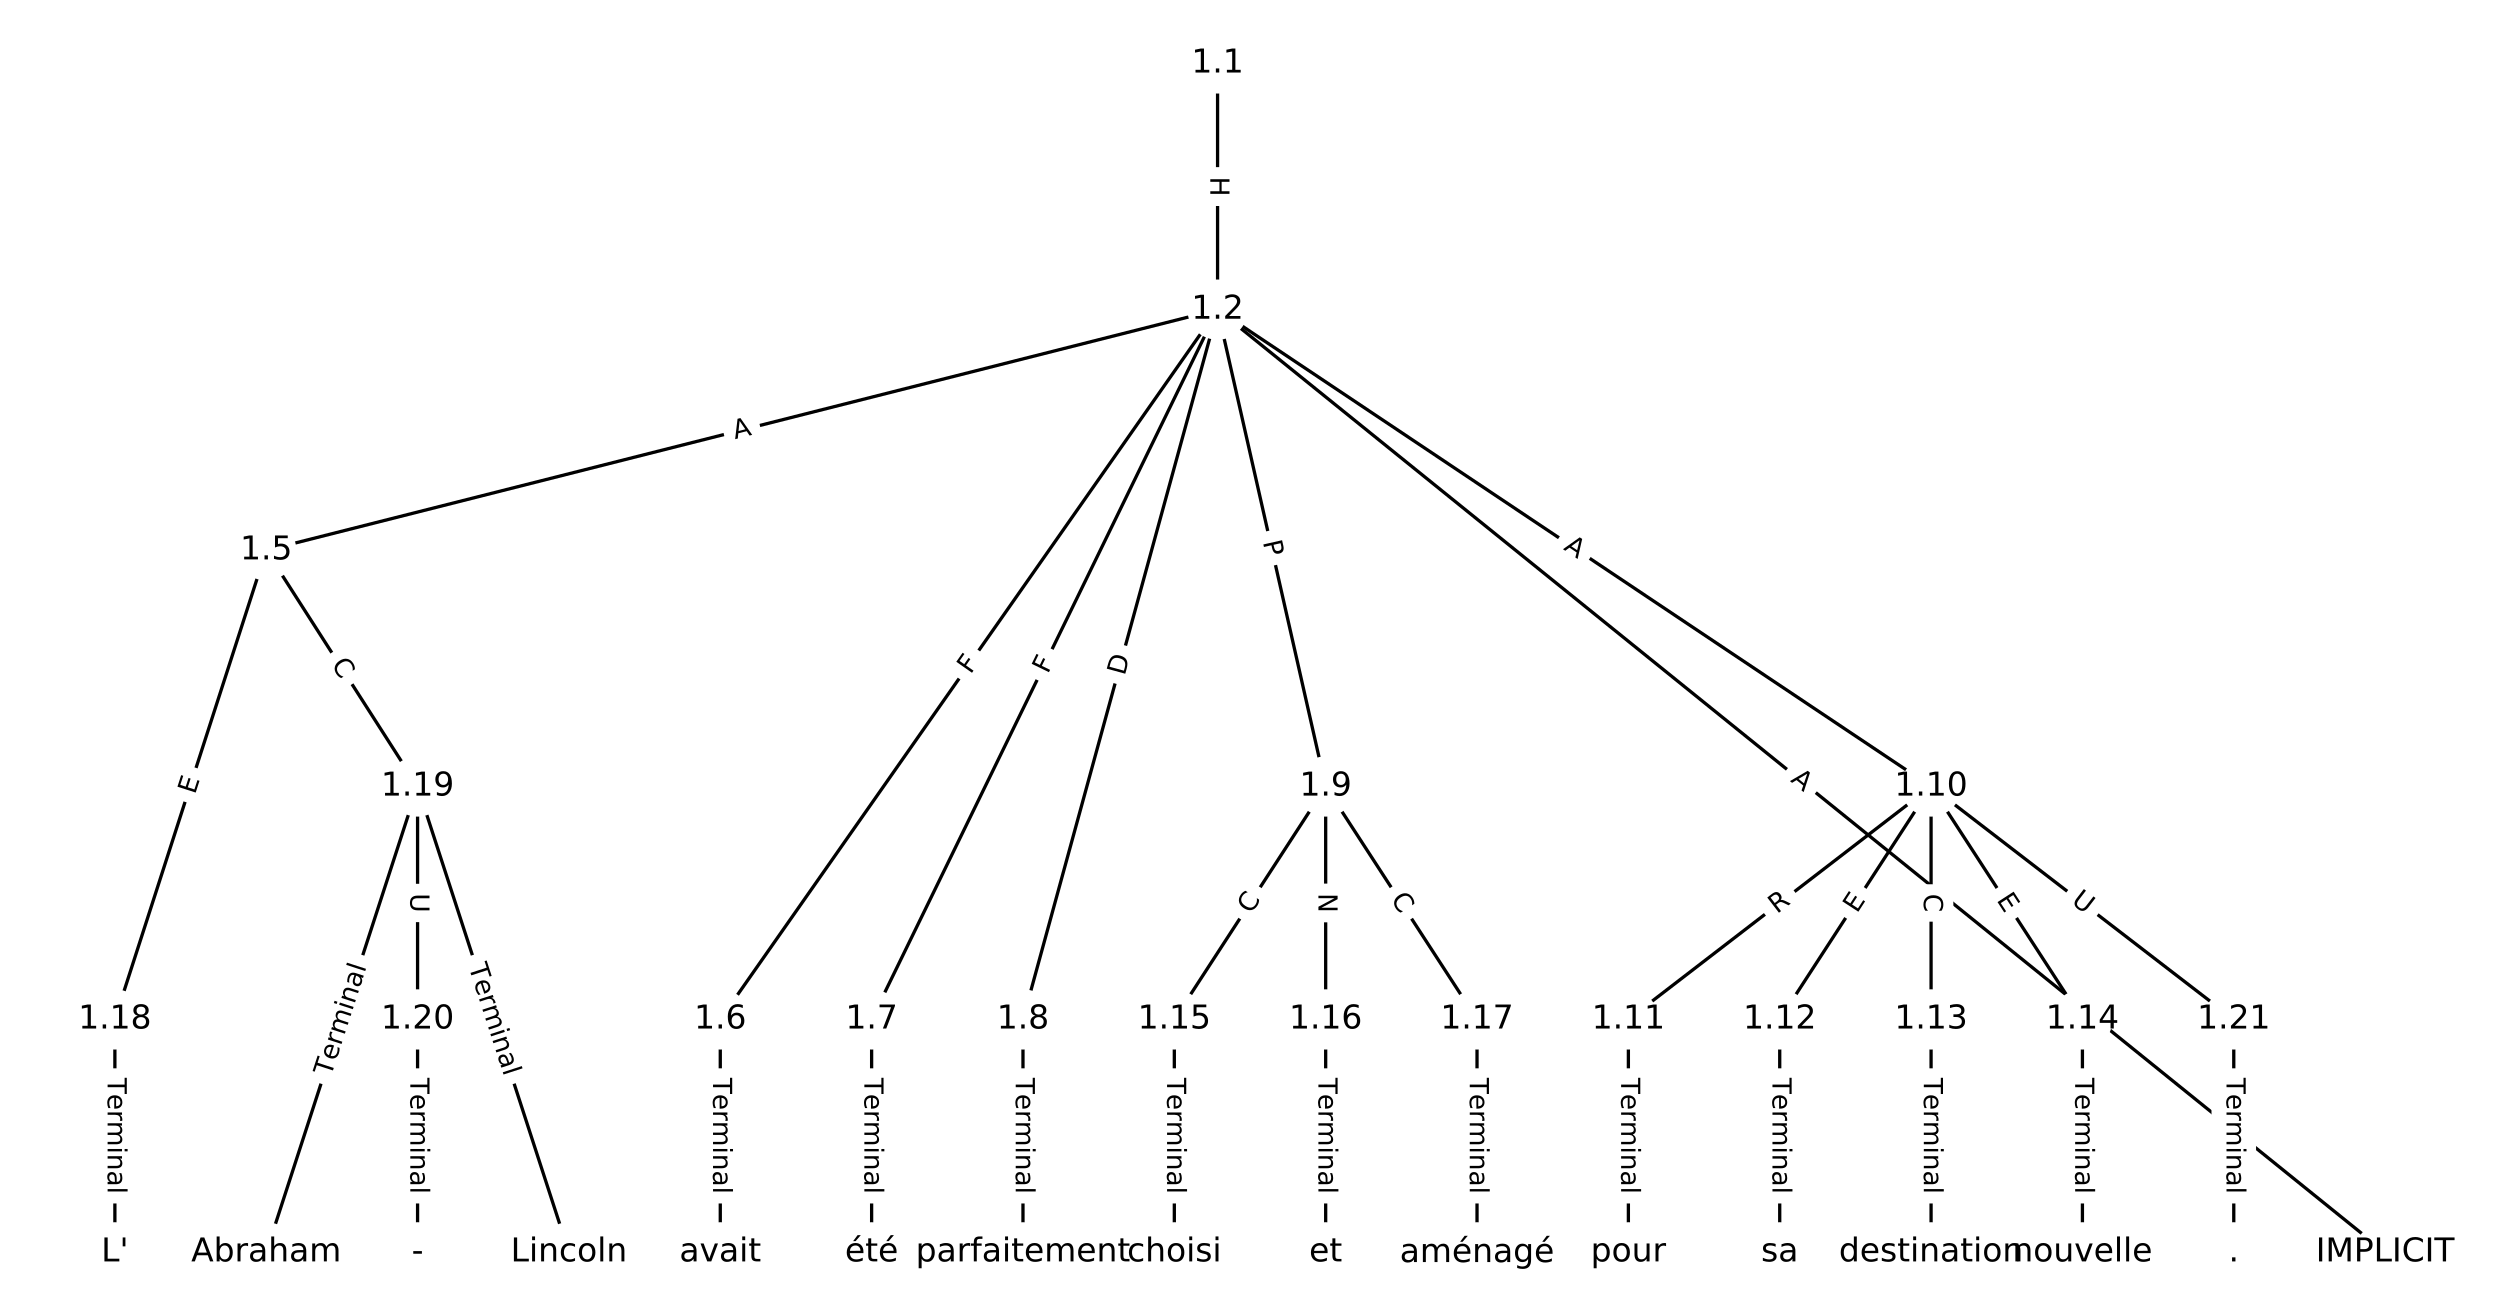 <?xml version="1.0" encoding="utf-8" standalone="no"?>
<!DOCTYPE svg PUBLIC "-//W3C//DTD SVG 1.1//EN"
  "http://www.w3.org/Graphics/SVG/1.1/DTD/svg11.dtd">
<!-- Created with matplotlib (https://matplotlib.org/) -->
<svg height="400pt" version="1.1" viewBox="0 0 760 400" width="760pt" xmlns="http://www.w3.org/2000/svg" xmlns:xlink="http://www.w3.org/1999/xlink">
 <defs>
  <style type="text/css">
*{stroke-linecap:butt;stroke-linejoin:round;}
  </style>
 </defs>
 <g id="figure_1">
  <g id="patch_1">
   <path d="M 0 400 
L 760 400 
L 760 0 
L 0 0 
z
" style="fill:#ffffff;"/>
  </g>
  <g id="axes_1">
   <g id="LineCollection_1">
    <path clip-path="url(#p6acf2c89ca)" d="M 370.141 19.286 
L 370.141 94.129 
" style="fill:none;stroke:#000000;"/>
    <path clip-path="url(#p6acf2c89ca)" d="M 370.141 94.129 
L 725.077 380.714 
" style="fill:none;stroke:#000000;"/>
    <path clip-path="url(#p6acf2c89ca)" d="M 370.141 94.129 
L 80.933 167.304 
" style="fill:none;stroke:#000000;"/>
    <path clip-path="url(#p6acf2c89ca)" d="M 370.141 94.129 
L 218.964 309.906 
" style="fill:none;stroke:#000000;"/>
    <path clip-path="url(#p6acf2c89ca)" d="M 370.141 94.129 
L 264.974 309.906 
" style="fill:none;stroke:#000000;"/>
    <path clip-path="url(#p6acf2c89ca)" d="M 370.141 94.129 
L 310.985 309.906 
" style="fill:none;stroke:#000000;"/>
    <path clip-path="url(#p6acf2c89ca)" d="M 370.141 94.129 
L 403.005 239.098 
" style="fill:none;stroke:#000000;"/>
    <path clip-path="url(#p6acf2c89ca)" d="M 370.141 94.129 
L 587.046 239.098 
" style="fill:none;stroke:#000000;"/>
    <path clip-path="url(#p6acf2c89ca)" d="M 80.933 167.304 
L 34.923 309.906 
" style="fill:none;stroke:#000000;"/>
    <path clip-path="url(#p6acf2c89ca)" d="M 80.933 167.304 
L 126.943 239.098 
" style="fill:none;stroke:#000000;"/>
    <path clip-path="url(#p6acf2c89ca)" d="M 218.964 309.906 
L 218.964 380.714 
" style="fill:none;stroke:#000000;"/>
    <path clip-path="url(#p6acf2c89ca)" d="M 264.974 309.906 
L 264.974 380.714 
" style="fill:none;stroke:#000000;"/>
    <path clip-path="url(#p6acf2c89ca)" d="M 310.985 309.906 
L 310.985 380.714 
" style="fill:none;stroke:#000000;"/>
    <path clip-path="url(#p6acf2c89ca)" d="M 403.005 239.098 
L 356.995 309.906 
" style="fill:none;stroke:#000000;"/>
    <path clip-path="url(#p6acf2c89ca)" d="M 403.005 239.098 
L 403.005 309.906 
" style="fill:none;stroke:#000000;"/>
    <path clip-path="url(#p6acf2c89ca)" d="M 403.005 239.098 
L 449.015 309.906 
" style="fill:none;stroke:#000000;"/>
    <path clip-path="url(#p6acf2c89ca)" d="M 587.046 239.098 
L 495.026 309.906 
" style="fill:none;stroke:#000000;"/>
    <path clip-path="url(#p6acf2c89ca)" d="M 587.046 239.098 
L 541.036 309.906 
" style="fill:none;stroke:#000000;"/>
    <path clip-path="url(#p6acf2c89ca)" d="M 587.046 239.098 
L 587.046 309.906 
" style="fill:none;stroke:#000000;"/>
    <path clip-path="url(#p6acf2c89ca)" d="M 587.046 239.098 
L 633.057 309.906 
" style="fill:none;stroke:#000000;"/>
    <path clip-path="url(#p6acf2c89ca)" d="M 587.046 239.098 
L 679.067 309.906 
" style="fill:none;stroke:#000000;"/>
    <path clip-path="url(#p6acf2c89ca)" d="M 495.026 309.906 
L 495.026 380.714 
" style="fill:none;stroke:#000000;"/>
    <path clip-path="url(#p6acf2c89ca)" d="M 541.036 309.906 
L 541.036 380.714 
" style="fill:none;stroke:#000000;"/>
    <path clip-path="url(#p6acf2c89ca)" d="M 587.046 309.906 
L 587.046 380.714 
" style="fill:none;stroke:#000000;"/>
    <path clip-path="url(#p6acf2c89ca)" d="M 633.057 309.906 
L 633.057 380.714 
" style="fill:none;stroke:#000000;"/>
    <path clip-path="url(#p6acf2c89ca)" d="M 356.995 309.906 
L 356.995 380.714 
" style="fill:none;stroke:#000000;"/>
    <path clip-path="url(#p6acf2c89ca)" d="M 403.005 309.906 
L 403.005 380.714 
" style="fill:none;stroke:#000000;"/>
    <path clip-path="url(#p6acf2c89ca)" d="M 449.015 309.906 
L 449.015 380.714 
" style="fill:none;stroke:#000000;"/>
    <path clip-path="url(#p6acf2c89ca)" d="M 34.923 309.906 
L 34.923 380.714 
" style="fill:none;stroke:#000000;"/>
    <path clip-path="url(#p6acf2c89ca)" d="M 126.943 239.098 
L 80.933 380.714 
" style="fill:none;stroke:#000000;"/>
    <path clip-path="url(#p6acf2c89ca)" d="M 126.943 239.098 
L 172.954 380.714 
" style="fill:none;stroke:#000000;"/>
    <path clip-path="url(#p6acf2c89ca)" d="M 126.943 239.098 
L 126.943 309.906 
" style="fill:none;stroke:#000000;"/>
    <path clip-path="url(#p6acf2c89ca)" d="M 126.943 309.906 
L 126.943 380.714 
" style="fill:none;stroke:#000000;"/>
    <path clip-path="url(#p6acf2c89ca)" d="M 679.067 309.906 
L 679.067 380.714 
" style="fill:none;stroke:#000000;"/>
   </g>
   <g id="text_1">
    <g id="patch_2">
     <path clip-path="url(#p6acf2c89ca)" d="M 363.869 53.699 
L 363.869 59.715 
Q 363.869 62.115 366.269 62.115 
L 374.012 62.115 
Q 376.412 62.115 376.412 59.715 
L 376.412 53.699 
Q 376.412 51.299 374.012 51.299 
L 366.269 51.299 
Q 363.869 51.299 363.869 53.699 
z
" style="fill:#ffffff;stroke:#ffffff;stroke-linejoin:miter;"/>
    </g>
    <g clip-path="url(#p6acf2c89ca)">
     <!-- H -->
     <defs>
      <path d="M 9.812 72.906 
L 19.672 72.906 
L 19.672 43.016 
L 55.516 43.016 
L 55.516 72.906 
L 65.375 72.906 
L 65.375 0 
L 55.516 0 
L 55.516 34.719 
L 19.672 34.719 
L 19.672 0 
L 9.812 0 
z
" id="DejaVuSans-72"/>
     </defs>
     <g transform="translate(367.933 53.699)rotate(-270)scale(0.08 -0.08)">
      <use xlink:href="#DejaVuSans-72"/>
     </g>
    </g>
   </g>
   <g id="text_2">
    <g id="patch_3">
     <path clip-path="url(#p6acf2c89ca)" d="M 541.54 240.582 
L 545.798 244.02 
Q 547.665 245.527 549.173 243.66 
L 554.037 237.636 
Q 555.545 235.769 553.677 234.261 
L 549.42 230.823 
Q 547.552 229.316 546.045 231.183 
L 541.181 237.207 
Q 539.673 239.074 541.54 240.582 
z
" style="fill:#ffffff;stroke:#ffffff;stroke-linejoin:miter;"/>
    </g>
    <g clip-path="url(#p6acf2c89ca)">
     <!-- A -->
     <defs>
      <path d="M 34.188 63.188 
L 20.797 26.906 
L 47.609 26.906 
z
M 28.609 72.906 
L 39.797 72.906 
L 67.578 0 
L 57.328 0 
L 50.688 18.703 
L 17.828 18.703 
L 11.188 0 
L 0.781 0 
z
" id="DejaVuSans-65"/>
     </defs>
     <g transform="translate(544.093 237.42)rotate(-321.082)scale(0.08 -0.08)">
      <use xlink:href="#DejaVuSans-65"/>
     </g>
    </g>
   </g>
   <g id="text_3">
    <g id="patch_4">
     <path clip-path="url(#p6acf2c89ca)" d="M 224.423 137.467 
L 229.728 136.125 
Q 232.055 135.536 231.466 133.21 
L 229.567 125.704 
Q 228.978 123.377 226.651 123.966 
L 221.346 125.308 
Q 219.019 125.897 219.608 128.223 
L 221.507 135.729 
Q 222.096 138.056 224.423 137.467 
z
" style="fill:#ffffff;stroke:#ffffff;stroke-linejoin:miter;"/>
    </g>
    <g clip-path="url(#p6acf2c89ca)">
     <!-- A -->
     <g transform="translate(223.426 133.528)rotate(-14.199)scale(0.08 -0.08)">
      <use xlink:href="#DejaVuSans-65"/>
     </g>
    </g>
   </g>
   <g id="text_4">
    <g id="patch_5">
     <path clip-path="url(#p6acf2c89ca)" d="M 298.368 207.5 
L 301.009 203.732 
Q 302.386 201.766 300.42 200.389 
L 294.079 195.946 
Q 292.113 194.569 290.736 196.535 
L 288.096 200.303 
Q 286.719 202.269 288.685 203.646 
L 295.026 208.089 
Q 296.991 209.466 298.368 207.5 
z
" style="fill:#ffffff;stroke:#ffffff;stroke-linejoin:miter;"/>
    </g>
    <g clip-path="url(#p6acf2c89ca)">
     <!-- F -->
     <defs>
      <path d="M 9.812 72.906 
L 51.703 72.906 
L 51.703 64.594 
L 19.672 64.594 
L 19.672 43.109 
L 48.578 43.109 
L 48.578 34.812 
L 19.672 34.812 
L 19.672 0 
L 9.812 0 
z
" id="DejaVuSans-70"/>
     </defs>
     <g transform="translate(295.04 205.168)rotate(-54.984)scale(0.08 -0.08)">
      <use xlink:href="#DejaVuSans-70"/>
     </g>
    </g>
   </g>
   <g id="text_5">
    <g id="patch_6">
     <path clip-path="url(#p6acf2c89ca)" d="M 322.187 206.833 
L 324.203 202.697 
Q 325.254 200.539 323.097 199.488 
L 316.137 196.096 
Q 313.98 195.044 312.928 197.202 
L 310.912 201.338 
Q 309.861 203.495 312.018 204.547 
L 318.978 207.939 
Q 321.135 208.99 322.187 206.833 
z
" style="fill:#ffffff;stroke:#ffffff;stroke-linejoin:miter;"/>
    </g>
    <g clip-path="url(#p6acf2c89ca)">
     <!-- F -->
     <g transform="translate(318.534 205.053)rotate(-64.016)scale(0.08 -0.08)">
      <use xlink:href="#DejaVuSans-70"/>
     </g>
    </g>
   </g>
   <g id="text_6">
    <g id="patch_7">
     <path clip-path="url(#p6acf2c89ca)" d="M 345.796 206.646 
L 347.425 200.705 
Q 348.06 198.391 345.745 197.756 
L 338.278 195.709 
Q 335.963 195.074 335.329 197.389 
L 333.7 203.33 
Q 333.066 205.644 335.38 206.279 
L 342.847 208.326 
Q 345.162 208.96 345.796 206.646 
z
" style="fill:#ffffff;stroke:#ffffff;stroke-linejoin:miter;"/>
    </g>
    <g clip-path="url(#p6acf2c89ca)">
     <!-- D -->
     <defs>
      <path d="M 19.672 64.797 
L 19.672 8.109 
L 31.594 8.109 
Q 46.688 8.109 53.688 14.938 
Q 60.688 21.781 60.688 36.531 
Q 60.688 51.172 53.688 57.984 
Q 46.688 64.797 31.594 64.797 
z
M 9.812 72.906 
L 30.078 72.906 
Q 51.266 72.906 61.172 64.094 
Q 71.094 55.281 71.094 36.531 
Q 71.094 17.672 61.125 8.828 
Q 51.172 0 30.078 0 
L 9.812 0 
z
" id="DejaVuSans-68"/>
     </defs>
     <g transform="translate(341.877 205.571)rotate(-74.669)scale(0.08 -0.08)">
      <use xlink:href="#DejaVuSans-68"/>
     </g>
    </g>
   </g>
   <g id="text_7">
    <g id="patch_8">
     <path clip-path="url(#p6acf2c89ca)" d="M 379.924 165.648 
L 380.99 170.352 
Q 381.521 172.693 383.861 172.162 
L 391.412 170.45 
Q 393.753 169.92 393.222 167.579 
L 392.156 162.875 
Q 391.625 160.534 389.284 161.065 
L 381.734 162.776 
Q 379.393 163.307 379.924 165.648 
z
" style="fill:#ffffff;stroke:#ffffff;stroke-linejoin:miter;"/>
    </g>
    <g clip-path="url(#p6acf2c89ca)">
     <!-- P -->
     <defs>
      <path d="M 19.672 64.797 
L 19.672 37.406 
L 32.078 37.406 
Q 38.969 37.406 42.719 40.969 
Q 46.484 44.531 46.484 51.125 
Q 46.484 57.672 42.719 61.234 
Q 38.969 64.797 32.078 64.797 
z
M 9.812 72.906 
L 32.078 72.906 
Q 44.344 72.906 50.609 67.359 
Q 56.891 61.812 56.891 51.125 
Q 56.891 40.328 50.609 34.812 
Q 44.344 29.297 32.078 29.297 
L 19.672 29.297 
L 19.672 0 
L 9.812 0 
z
" id="DejaVuSans-80"/>
     </defs>
     <g transform="translate(383.887 164.749)rotate(-282.773)scale(0.08 -0.08)">
      <use xlink:href="#DejaVuSans-80"/>
     </g>
    </g>
   </g>
   <g id="text_8">
    <g id="patch_9">
     <path clip-path="url(#p6acf2c89ca)" d="M 472.834 170.307 
L 477.384 173.348 
Q 479.379 174.681 480.713 172.686 
L 485.015 166.249 
Q 486.348 164.253 484.353 162.92 
L 479.803 159.879 
Q 477.808 158.545 476.474 160.541 
L 472.172 166.978 
Q 470.838 168.973 472.834 170.307 
z
" style="fill:#ffffff;stroke:#ffffff;stroke-linejoin:miter;"/>
    </g>
    <g clip-path="url(#p6acf2c89ca)">
     <!-- A -->
     <g transform="translate(475.092 166.928)rotate(-326.243)scale(0.08 -0.08)">
      <use xlink:href="#DejaVuSans-65"/>
     </g>
    </g>
   </g>
   <g id="text_9">
    <g id="patch_10">
     <path clip-path="url(#p6acf2c89ca)" d="M 63.12 242.936 
L 64.672 238.126 
Q 65.409 235.841 63.125 235.105 
L 55.757 232.727 
Q 53.473 231.99 52.736 234.274 
L 51.184 239.085 
Q 50.447 241.369 52.731 242.106 
L 60.099 244.483 
Q 62.383 245.22 63.12 242.936 
z
" style="fill:#ffffff;stroke:#ffffff;stroke-linejoin:miter;"/>
    </g>
    <g clip-path="url(#p6acf2c89ca)">
     <!-- E -->
     <defs>
      <path d="M 9.812 72.906 
L 55.906 72.906 
L 55.906 64.594 
L 19.672 64.594 
L 19.672 43.016 
L 54.391 43.016 
L 54.391 34.719 
L 19.672 34.719 
L 19.672 8.297 
L 56.781 8.297 
L 56.781 0 
L 9.812 0 
z
" id="DejaVuSans-69"/>
     </defs>
     <g transform="translate(59.253 241.689)rotate(-72.118)scale(0.08 -0.08)">
      <use xlink:href="#DejaVuSans-69"/>
     </g>
    </g>
   </g>
   <g id="text_10">
    <g id="patch_11">
     <path clip-path="url(#p6acf2c89ca)" d="M 97.151 204.233 
L 100.165 208.937 
Q 101.46 210.957 103.481 209.662 
L 110 205.485 
Q 112.02 204.19 110.725 202.169 
L 107.711 197.466 
Q 106.416 195.445 104.396 196.74 
L 97.877 200.918 
Q 95.856 202.213 97.151 204.233 
z
" style="fill:#ffffff;stroke:#ffffff;stroke-linejoin:miter;"/>
    </g>
    <g clip-path="url(#p6acf2c89ca)">
     <!-- C -->
     <defs>
      <path d="M 64.406 67.281 
L 64.406 56.891 
Q 59.422 61.531 53.781 63.812 
Q 48.141 66.109 41.797 66.109 
Q 29.297 66.109 22.656 58.469 
Q 16.016 50.828 16.016 36.375 
Q 16.016 21.969 22.656 14.328 
Q 29.297 6.688 41.797 6.688 
Q 48.141 6.688 53.781 8.984 
Q 59.422 11.281 64.406 15.922 
L 64.406 5.609 
Q 59.234 2.094 53.438 0.328 
Q 47.656 -1.422 41.219 -1.422 
Q 24.656 -1.422 15.125 8.703 
Q 5.609 18.844 5.609 36.375 
Q 5.609 53.953 15.125 64.078 
Q 24.656 74.219 41.219 74.219 
Q 47.75 74.219 53.531 72.484 
Q 59.328 70.75 64.406 67.281 
z
" id="DejaVuSans-67"/>
     </defs>
     <g transform="translate(100.573 202.041)rotate(-302.655)scale(0.08 -0.08)">
      <use xlink:href="#DejaVuSans-67"/>
     </g>
    </g>
   </g>
   <g id="text_11">
    <g id="patch_12">
     <path clip-path="url(#p6acf2c89ca)" d="M 212.693 327.668 
L 212.693 362.953 
Q 212.693 365.353 215.093 365.353 
L 222.835 365.353 
Q 225.235 365.353 225.235 362.953 
L 225.235 327.668 
Q 225.235 325.268 222.835 325.268 
L 215.093 325.268 
Q 212.693 325.268 212.693 327.668 
z
" style="fill:#ffffff;stroke:#ffffff;stroke-linejoin:miter;"/>
    </g>
    <g clip-path="url(#p6acf2c89ca)">
     <!-- Terminal -->
     <defs>
      <path d="M -0.297 72.906 
L 61.375 72.906 
L 61.375 64.594 
L 35.5 64.594 
L 35.5 0 
L 25.594 0 
L 25.594 64.594 
L -0.297 64.594 
z
" id="DejaVuSans-84"/>
      <path d="M 56.203 29.594 
L 56.203 25.203 
L 14.891 25.203 
Q 15.484 15.922 20.484 11.062 
Q 25.484 6.203 34.422 6.203 
Q 39.594 6.203 44.453 7.469 
Q 49.312 8.734 54.109 11.281 
L 54.109 2.781 
Q 49.266 0.734 44.188 -0.344 
Q 39.109 -1.422 33.891 -1.422 
Q 20.797 -1.422 13.156 6.188 
Q 5.516 13.812 5.516 26.812 
Q 5.516 40.234 12.766 48.109 
Q 20.016 56 32.328 56 
Q 43.359 56 49.781 48.891 
Q 56.203 41.797 56.203 29.594 
z
M 47.219 32.234 
Q 47.125 39.594 43.094 43.984 
Q 39.062 48.391 32.422 48.391 
Q 24.906 48.391 20.391 44.141 
Q 15.875 39.891 15.188 32.172 
z
" id="DejaVuSans-101"/>
      <path d="M 41.109 46.297 
Q 39.594 47.172 37.812 47.578 
Q 36.031 48 33.891 48 
Q 26.266 48 22.188 43.047 
Q 18.109 38.094 18.109 28.812 
L 18.109 0 
L 9.078 0 
L 9.078 54.688 
L 18.109 54.688 
L 18.109 46.188 
Q 20.953 51.172 25.484 53.578 
Q 30.031 56 36.531 56 
Q 37.453 56 38.578 55.875 
Q 39.703 55.766 41.062 55.516 
z
" id="DejaVuSans-114"/>
      <path d="M 52 44.188 
Q 55.375 50.25 60.062 53.125 
Q 64.75 56 71.094 56 
Q 79.641 56 84.281 50.016 
Q 88.922 44.047 88.922 33.016 
L 88.922 0 
L 79.891 0 
L 79.891 32.719 
Q 79.891 40.578 77.094 44.375 
Q 74.312 48.188 68.609 48.188 
Q 61.625 48.188 57.562 43.547 
Q 53.516 38.922 53.516 30.906 
L 53.516 0 
L 44.484 0 
L 44.484 32.719 
Q 44.484 40.625 41.703 44.406 
Q 38.922 48.188 33.109 48.188 
Q 26.219 48.188 22.156 43.531 
Q 18.109 38.875 18.109 30.906 
L 18.109 0 
L 9.078 0 
L 9.078 54.688 
L 18.109 54.688 
L 18.109 46.188 
Q 21.188 51.219 25.484 53.609 
Q 29.781 56 35.688 56 
Q 41.656 56 45.828 52.969 
Q 50 49.953 52 44.188 
z
" id="DejaVuSans-109"/>
      <path d="M 9.422 54.688 
L 18.406 54.688 
L 18.406 0 
L 9.422 0 
z
M 9.422 75.984 
L 18.406 75.984 
L 18.406 64.594 
L 9.422 64.594 
z
" id="DejaVuSans-105"/>
      <path d="M 54.891 33.016 
L 54.891 0 
L 45.906 0 
L 45.906 32.719 
Q 45.906 40.484 42.875 44.328 
Q 39.844 48.188 33.797 48.188 
Q 26.516 48.188 22.312 43.547 
Q 18.109 38.922 18.109 30.906 
L 18.109 0 
L 9.078 0 
L 9.078 54.688 
L 18.109 54.688 
L 18.109 46.188 
Q 21.344 51.125 25.703 53.562 
Q 30.078 56 35.797 56 
Q 45.219 56 50.047 50.172 
Q 54.891 44.344 54.891 33.016 
z
" id="DejaVuSans-110"/>
      <path d="M 34.281 27.484 
Q 23.391 27.484 19.188 25 
Q 14.984 22.516 14.984 16.5 
Q 14.984 11.719 18.141 8.906 
Q 21.297 6.109 26.703 6.109 
Q 34.188 6.109 38.703 11.406 
Q 43.219 16.703 43.219 25.484 
L 43.219 27.484 
z
M 52.203 31.203 
L 52.203 0 
L 43.219 0 
L 43.219 8.297 
Q 40.141 3.328 35.547 0.953 
Q 30.953 -1.422 24.312 -1.422 
Q 15.922 -1.422 10.953 3.297 
Q 6 8.016 6 15.922 
Q 6 25.141 12.172 29.828 
Q 18.359 34.516 30.609 34.516 
L 43.219 34.516 
L 43.219 35.406 
Q 43.219 41.609 39.141 45 
Q 35.062 48.391 27.688 48.391 
Q 23 48.391 18.547 47.266 
Q 14.109 46.141 10.016 43.891 
L 10.016 52.203 
Q 14.938 54.109 19.578 55.047 
Q 24.219 56 28.609 56 
Q 40.484 56 46.344 49.844 
Q 52.203 43.703 52.203 31.203 
z
" id="DejaVuSans-97"/>
      <path d="M 9.422 75.984 
L 18.406 75.984 
L 18.406 0 
L 9.422 0 
z
" id="DejaVuSans-108"/>
     </defs>
     <g transform="translate(216.757 327.668)rotate(-270)scale(0.08 -0.08)">
      <use xlink:href="#DejaVuSans-84"/>
      <use x="60.818" xlink:href="#DejaVuSans-101"/>
      <use x="122.342" xlink:href="#DejaVuSans-114"/>
      <use x="163.439" xlink:href="#DejaVuSans-109"/>
      <use x="260.852" xlink:href="#DejaVuSans-105"/>
      <use x="288.635" xlink:href="#DejaVuSans-110"/>
      <use x="352.014" xlink:href="#DejaVuSans-97"/>
      <use x="413.293" xlink:href="#DejaVuSans-108"/>
     </g>
    </g>
   </g>
   <g id="text_12">
    <g id="patch_13">
     <path clip-path="url(#p6acf2c89ca)" d="M 258.703 327.668 
L 258.703 362.953 
Q 258.703 365.353 261.103 365.353 
L 268.846 365.353 
Q 271.246 365.353 271.246 362.953 
L 271.246 327.668 
Q 271.246 325.268 268.846 325.268 
L 261.103 325.268 
Q 258.703 325.268 258.703 327.668 
z
" style="fill:#ffffff;stroke:#ffffff;stroke-linejoin:miter;"/>
    </g>
    <g clip-path="url(#p6acf2c89ca)">
     <!-- Terminal -->
     <g transform="translate(262.767 327.668)rotate(-270)scale(0.08 -0.08)">
      <use xlink:href="#DejaVuSans-84"/>
      <use x="60.818" xlink:href="#DejaVuSans-101"/>
      <use x="122.342" xlink:href="#DejaVuSans-114"/>
      <use x="163.439" xlink:href="#DejaVuSans-109"/>
      <use x="260.852" xlink:href="#DejaVuSans-105"/>
      <use x="288.635" xlink:href="#DejaVuSans-110"/>
      <use x="352.014" xlink:href="#DejaVuSans-97"/>
      <use x="413.293" xlink:href="#DejaVuSans-108"/>
     </g>
    </g>
   </g>
   <g id="text_13">
    <g id="patch_14">
     <path clip-path="url(#p6acf2c89ca)" d="M 304.713 327.668 
L 304.713 362.953 
Q 304.713 365.353 307.113 365.353 
L 314.856 365.353 
Q 317.256 365.353 317.256 362.953 
L 317.256 327.668 
Q 317.256 325.268 314.856 325.268 
L 307.113 325.268 
Q 304.713 325.268 304.713 327.668 
z
" style="fill:#ffffff;stroke:#ffffff;stroke-linejoin:miter;"/>
    </g>
    <g clip-path="url(#p6acf2c89ca)">
     <!-- Terminal -->
     <g transform="translate(308.777 327.668)rotate(-270)scale(0.08 -0.08)">
      <use xlink:href="#DejaVuSans-84"/>
      <use x="60.818" xlink:href="#DejaVuSans-101"/>
      <use x="122.342" xlink:href="#DejaVuSans-114"/>
      <use x="163.439" xlink:href="#DejaVuSans-109"/>
      <use x="260.852" xlink:href="#DejaVuSans-105"/>
      <use x="288.635" xlink:href="#DejaVuSans-110"/>
      <use x="352.014" xlink:href="#DejaVuSans-97"/>
      <use x="413.293" xlink:href="#DejaVuSans-108"/>
     </g>
    </g>
   </g>
   <g id="text_14">
    <g id="patch_15">
     <path clip-path="url(#p6acf2c89ca)" d="M 383.737 280.261 
L 386.78 275.577 
Q 388.088 273.564 386.076 272.257 
L 379.583 268.038 
Q 377.571 266.73 376.263 268.743 
L 373.22 273.427 
Q 371.912 275.44 373.924 276.747 
L 380.417 280.966 
Q 382.429 282.273 383.737 280.261 
z
" style="fill:#ffffff;stroke:#ffffff;stroke-linejoin:miter;"/>
    </g>
    <g clip-path="url(#p6acf2c89ca)">
     <!-- C -->
     <g transform="translate(380.329 278.047)rotate(-56.985)scale(0.08 -0.08)">
      <use xlink:href="#DejaVuSans-67"/>
     </g>
    </g>
   </g>
   <g id="text_15">
    <g id="patch_16">
     <path clip-path="url(#p6acf2c89ca)" d="M 396.734 271.509 
L 396.734 277.494 
Q 396.734 279.894 399.134 279.894 
L 406.876 279.894 
Q 409.276 279.894 409.276 277.494 
L 409.276 271.509 
Q 409.276 269.109 406.876 269.109 
L 399.134 269.109 
Q 396.734 269.109 396.734 271.509 
z
" style="fill:#ffffff;stroke:#ffffff;stroke-linejoin:miter;"/>
    </g>
    <g clip-path="url(#p6acf2c89ca)">
     <!-- N -->
     <defs>
      <path d="M 9.812 72.906 
L 23.094 72.906 
L 55.422 11.922 
L 55.422 72.906 
L 64.984 72.906 
L 64.984 0 
L 51.703 0 
L 19.391 60.984 
L 19.391 0 
L 9.812 0 
z
" id="DejaVuSans-78"/>
     </defs>
     <g transform="translate(400.798 271.509)rotate(-270)scale(0.08 -0.08)">
      <use xlink:href="#DejaVuSans-78"/>
     </g>
    </g>
   </g>
   <g id="text_16">
    <g id="patch_17">
     <path clip-path="url(#p6acf2c89ca)" d="M 419.23 275.577 
L 422.274 280.261 
Q 423.581 282.273 425.594 280.966 
L 432.086 276.747 
Q 434.098 275.44 432.791 273.427 
L 429.747 268.743 
Q 428.439 266.73 426.427 268.038 
L 419.935 272.257 
Q 417.922 273.564 419.23 275.577 
z
" style="fill:#ffffff;stroke:#ffffff;stroke-linejoin:miter;"/>
    </g>
    <g clip-path="url(#p6acf2c89ca)">
     <!-- C -->
     <g transform="translate(422.637 273.363)rotate(-303.015)scale(0.08 -0.08)">
      <use xlink:href="#DejaVuSans-67"/>
     </g>
    </g>
   </g>
   <g id="text_17">
    <g id="patch_18">
     <path clip-path="url(#p6acf2c89ca)" d="M 542.658 281.167 
L 547.063 277.777 
Q 548.965 276.313 547.502 274.411 
L 542.78 268.275 
Q 541.316 266.373 539.414 267.837 
L 535.009 271.227 
Q 533.107 272.69 534.57 274.592 
L 539.292 280.729 
Q 540.756 282.631 542.658 281.167 
z
" style="fill:#ffffff;stroke:#ffffff;stroke-linejoin:miter;"/>
    </g>
    <g clip-path="url(#p6acf2c89ca)">
     <!-- R -->
     <defs>
      <path d="M 44.391 34.188 
Q 47.562 33.109 50.562 29.594 
Q 53.562 26.078 56.594 19.922 
L 66.609 0 
L 56 0 
L 46.688 18.703 
Q 43.062 26.031 39.672 28.422 
Q 36.281 30.812 30.422 30.812 
L 19.672 30.812 
L 19.672 0 
L 9.812 0 
L 9.812 72.906 
L 32.078 72.906 
Q 44.578 72.906 50.734 67.672 
Q 56.891 62.453 56.891 51.906 
Q 56.891 45.016 53.688 40.469 
Q 50.484 35.938 44.391 34.188 
z
M 19.672 64.797 
L 19.672 38.922 
L 32.078 38.922 
Q 39.203 38.922 42.844 42.219 
Q 46.484 45.516 46.484 51.906 
Q 46.484 58.297 42.844 61.547 
Q 39.203 64.797 32.078 64.797 
z
" id="DejaVuSans-82"/>
     </defs>
     <g transform="translate(540.179 277.946)rotate(-37.578)scale(0.08 -0.08)">
      <use xlink:href="#DejaVuSans-82"/>
     </g>
    </g>
   </g>
   <g id="text_18">
    <g id="patch_19">
     <path clip-path="url(#p6acf2c89ca)" d="M 567.923 280.038 
L 570.677 275.8 
Q 571.985 273.787 569.972 272.479 
L 563.48 268.261 
Q 561.467 266.953 560.16 268.966 
L 557.405 273.204 
Q 556.098 275.217 558.11 276.524 
L 564.602 280.743 
Q 566.615 282.051 567.923 280.038 
z
" style="fill:#ffffff;stroke:#ffffff;stroke-linejoin:miter;"/>
    </g>
    <g clip-path="url(#p6acf2c89ca)">
     <!-- E -->
     <g transform="translate(564.515 277.824)rotate(-56.985)scale(0.08 -0.08)">
      <use xlink:href="#DejaVuSans-69"/>
     </g>
    </g>
   </g>
   <g id="text_19">
    <g id="patch_20">
     <path clip-path="url(#p6acf2c89ca)" d="M 580.775 271.709 
L 580.775 277.295 
Q 580.775 279.695 583.175 279.695 
L 590.917 279.695 
Q 593.317 279.695 593.317 277.295 
L 593.317 271.709 
Q 593.317 269.309 590.917 269.309 
L 583.175 269.309 
Q 580.775 269.309 580.775 271.709 
z
" style="fill:#ffffff;stroke:#ffffff;stroke-linejoin:miter;"/>
    </g>
    <g clip-path="url(#p6acf2c89ca)">
     <!-- C -->
     <g transform="translate(584.839 271.709)rotate(-270)scale(0.08 -0.08)">
      <use xlink:href="#DejaVuSans-67"/>
     </g>
    </g>
   </g>
   <g id="text_20">
    <g id="patch_21">
     <path clip-path="url(#p6acf2c89ca)" d="M 603.416 275.8 
L 606.17 280.038 
Q 607.478 282.051 609.49 280.743 
L 615.982 276.524 
Q 617.995 275.217 616.687 273.204 
L 613.933 268.966 
Q 612.625 266.953 610.613 268.261 
L 604.12 272.479 
Q 602.108 273.787 603.416 275.8 
z
" style="fill:#ffffff;stroke:#ffffff;stroke-linejoin:miter;"/>
    </g>
    <g clip-path="url(#p6acf2c89ca)">
     <!-- E -->
     <g transform="translate(606.823 273.585)rotate(-303.015)scale(0.08 -0.08)">
      <use xlink:href="#DejaVuSans-69"/>
     </g>
    </g>
   </g>
   <g id="text_21">
    <g id="patch_22">
     <path clip-path="url(#p6acf2c89ca)" d="M 626.912 277.687 
L 631.552 281.257 
Q 633.454 282.721 634.918 280.819 
L 639.64 274.683 
Q 641.103 272.781 639.201 271.317 
L 634.561 267.747 
Q 632.659 266.283 631.195 268.185 
L 626.473 274.321 
Q 625.01 276.223 626.912 277.687 
z
" style="fill:#ffffff;stroke:#ffffff;stroke-linejoin:miter;"/>
    </g>
    <g clip-path="url(#p6acf2c89ca)">
     <!-- U -->
     <defs>
      <path d="M 8.688 72.906 
L 18.609 72.906 
L 18.609 28.609 
Q 18.609 16.891 22.844 11.734 
Q 27.094 6.594 36.625 6.594 
Q 46.094 6.594 50.344 11.734 
Q 54.594 16.891 54.594 28.609 
L 54.594 72.906 
L 64.5 72.906 
L 64.5 27.391 
Q 64.5 13.141 57.438 5.859 
Q 50.391 -1.422 36.625 -1.422 
Q 22.797 -1.422 15.734 5.859 
Q 8.688 13.141 8.688 27.391 
z
" id="DejaVuSans-85"/>
     </defs>
     <g transform="translate(629.39 274.466)rotate(-322.422)scale(0.08 -0.08)">
      <use xlink:href="#DejaVuSans-85"/>
     </g>
    </g>
   </g>
   <g id="text_22">
    <g id="patch_23">
     <path clip-path="url(#p6acf2c89ca)" d="M 488.754 327.668 
L 488.754 362.953 
Q 488.754 365.353 491.154 365.353 
L 498.897 365.353 
Q 501.297 365.353 501.297 362.953 
L 501.297 327.668 
Q 501.297 325.268 498.897 325.268 
L 491.154 325.268 
Q 488.754 325.268 488.754 327.668 
z
" style="fill:#ffffff;stroke:#ffffff;stroke-linejoin:miter;"/>
    </g>
    <g clip-path="url(#p6acf2c89ca)">
     <!-- Terminal -->
     <g transform="translate(492.818 327.668)rotate(-270)scale(0.08 -0.08)">
      <use xlink:href="#DejaVuSans-84"/>
      <use x="60.818" xlink:href="#DejaVuSans-101"/>
      <use x="122.342" xlink:href="#DejaVuSans-114"/>
      <use x="163.439" xlink:href="#DejaVuSans-109"/>
      <use x="260.852" xlink:href="#DejaVuSans-105"/>
      <use x="288.635" xlink:href="#DejaVuSans-110"/>
      <use x="352.014" xlink:href="#DejaVuSans-97"/>
      <use x="413.293" xlink:href="#DejaVuSans-108"/>
     </g>
    </g>
   </g>
   <g id="text_23">
    <g id="patch_24">
     <path clip-path="url(#p6acf2c89ca)" d="M 534.765 327.668 
L 534.765 362.953 
Q 534.765 365.353 537.165 365.353 
L 544.907 365.353 
Q 547.307 365.353 547.307 362.953 
L 547.307 327.668 
Q 547.307 325.268 544.907 325.268 
L 537.165 325.268 
Q 534.765 325.268 534.765 327.668 
z
" style="fill:#ffffff;stroke:#ffffff;stroke-linejoin:miter;"/>
    </g>
    <g clip-path="url(#p6acf2c89ca)">
     <!-- Terminal -->
     <g transform="translate(538.828 327.668)rotate(-270)scale(0.08 -0.08)">
      <use xlink:href="#DejaVuSans-84"/>
      <use x="60.818" xlink:href="#DejaVuSans-101"/>
      <use x="122.342" xlink:href="#DejaVuSans-114"/>
      <use x="163.439" xlink:href="#DejaVuSans-109"/>
      <use x="260.852" xlink:href="#DejaVuSans-105"/>
      <use x="288.635" xlink:href="#DejaVuSans-110"/>
      <use x="352.014" xlink:href="#DejaVuSans-97"/>
      <use x="413.293" xlink:href="#DejaVuSans-108"/>
     </g>
    </g>
   </g>
   <g id="text_24">
    <g id="patch_25">
     <path clip-path="url(#p6acf2c89ca)" d="M 580.775 327.668 
L 580.775 362.953 
Q 580.775 365.353 583.175 365.353 
L 590.917 365.353 
Q 593.317 365.353 593.317 362.953 
L 593.317 327.668 
Q 593.317 325.268 590.917 325.268 
L 583.175 325.268 
Q 580.775 325.268 580.775 327.668 
z
" style="fill:#ffffff;stroke:#ffffff;stroke-linejoin:miter;"/>
    </g>
    <g clip-path="url(#p6acf2c89ca)">
     <!-- Terminal -->
     <g transform="translate(584.839 327.668)rotate(-270)scale(0.08 -0.08)">
      <use xlink:href="#DejaVuSans-84"/>
      <use x="60.818" xlink:href="#DejaVuSans-101"/>
      <use x="122.342" xlink:href="#DejaVuSans-114"/>
      <use x="163.439" xlink:href="#DejaVuSans-109"/>
      <use x="260.852" xlink:href="#DejaVuSans-105"/>
      <use x="288.635" xlink:href="#DejaVuSans-110"/>
      <use x="352.014" xlink:href="#DejaVuSans-97"/>
      <use x="413.293" xlink:href="#DejaVuSans-108"/>
     </g>
    </g>
   </g>
   <g id="text_25">
    <g id="patch_26">
     <path clip-path="url(#p6acf2c89ca)" d="M 626.785 327.668 
L 626.785 362.953 
Q 626.785 365.353 629.185 365.353 
L 636.928 365.353 
Q 639.328 365.353 639.328 362.953 
L 639.328 327.668 
Q 639.328 325.268 636.928 325.268 
L 629.185 325.268 
Q 626.785 325.268 626.785 327.668 
z
" style="fill:#ffffff;stroke:#ffffff;stroke-linejoin:miter;"/>
    </g>
    <g clip-path="url(#p6acf2c89ca)">
     <!-- Terminal -->
     <g transform="translate(630.849 327.668)rotate(-270)scale(0.08 -0.08)">
      <use xlink:href="#DejaVuSans-84"/>
      <use x="60.818" xlink:href="#DejaVuSans-101"/>
      <use x="122.342" xlink:href="#DejaVuSans-114"/>
      <use x="163.439" xlink:href="#DejaVuSans-109"/>
      <use x="260.852" xlink:href="#DejaVuSans-105"/>
      <use x="288.635" xlink:href="#DejaVuSans-110"/>
      <use x="352.014" xlink:href="#DejaVuSans-97"/>
      <use x="413.293" xlink:href="#DejaVuSans-108"/>
     </g>
    </g>
   </g>
   <g id="text_26">
    <g id="patch_27">
     <path clip-path="url(#p6acf2c89ca)" d="M 350.724 327.668 
L 350.724 362.953 
Q 350.724 365.353 353.124 365.353 
L 360.866 365.353 
Q 363.266 365.353 363.266 362.953 
L 363.266 327.668 
Q 363.266 325.268 360.866 325.268 
L 353.124 325.268 
Q 350.724 325.268 350.724 327.668 
z
" style="fill:#ffffff;stroke:#ffffff;stroke-linejoin:miter;"/>
    </g>
    <g clip-path="url(#p6acf2c89ca)">
     <!-- Terminal -->
     <g transform="translate(354.787 327.668)rotate(-270)scale(0.08 -0.08)">
      <use xlink:href="#DejaVuSans-84"/>
      <use x="60.818" xlink:href="#DejaVuSans-101"/>
      <use x="122.342" xlink:href="#DejaVuSans-114"/>
      <use x="163.439" xlink:href="#DejaVuSans-109"/>
      <use x="260.852" xlink:href="#DejaVuSans-105"/>
      <use x="288.635" xlink:href="#DejaVuSans-110"/>
      <use x="352.014" xlink:href="#DejaVuSans-97"/>
      <use x="413.293" xlink:href="#DejaVuSans-108"/>
     </g>
    </g>
   </g>
   <g id="text_27">
    <g id="patch_28">
     <path clip-path="url(#p6acf2c89ca)" d="M 396.734 327.668 
L 396.734 362.953 
Q 396.734 365.353 399.134 365.353 
L 406.876 365.353 
Q 409.276 365.353 409.276 362.953 
L 409.276 327.668 
Q 409.276 325.268 406.876 325.268 
L 399.134 325.268 
Q 396.734 325.268 396.734 327.668 
z
" style="fill:#ffffff;stroke:#ffffff;stroke-linejoin:miter;"/>
    </g>
    <g clip-path="url(#p6acf2c89ca)">
     <!-- Terminal -->
     <g transform="translate(400.798 327.668)rotate(-270)scale(0.08 -0.08)">
      <use xlink:href="#DejaVuSans-84"/>
      <use x="60.818" xlink:href="#DejaVuSans-101"/>
      <use x="122.342" xlink:href="#DejaVuSans-114"/>
      <use x="163.439" xlink:href="#DejaVuSans-109"/>
      <use x="260.852" xlink:href="#DejaVuSans-105"/>
      <use x="288.635" xlink:href="#DejaVuSans-110"/>
      <use x="352.014" xlink:href="#DejaVuSans-97"/>
      <use x="413.293" xlink:href="#DejaVuSans-108"/>
     </g>
    </g>
   </g>
   <g id="text_28">
    <g id="patch_29">
     <path clip-path="url(#p6acf2c89ca)" d="M 442.744 327.668 
L 442.744 362.953 
Q 442.744 365.353 445.144 365.353 
L 452.887 365.353 
Q 455.287 365.353 455.287 362.953 
L 455.287 327.668 
Q 455.287 325.268 452.887 325.268 
L 445.144 325.268 
Q 442.744 325.268 442.744 327.668 
z
" style="fill:#ffffff;stroke:#ffffff;stroke-linejoin:miter;"/>
    </g>
    <g clip-path="url(#p6acf2c89ca)">
     <!-- Terminal -->
     <g transform="translate(446.808 327.668)rotate(-270)scale(0.08 -0.08)">
      <use xlink:href="#DejaVuSans-84"/>
      <use x="60.818" xlink:href="#DejaVuSans-101"/>
      <use x="122.342" xlink:href="#DejaVuSans-114"/>
      <use x="163.439" xlink:href="#DejaVuSans-109"/>
      <use x="260.852" xlink:href="#DejaVuSans-105"/>
      <use x="288.635" xlink:href="#DejaVuSans-110"/>
      <use x="352.014" xlink:href="#DejaVuSans-97"/>
      <use x="413.293" xlink:href="#DejaVuSans-108"/>
     </g>
    </g>
   </g>
   <g id="text_29">
    <g id="patch_30">
     <path clip-path="url(#p6acf2c89ca)" d="M 28.652 327.668 
L 28.652 362.953 
Q 28.652 365.353 31.052 365.353 
L 38.794 365.353 
Q 41.194 365.353 41.194 362.953 
L 41.194 327.668 
Q 41.194 325.268 38.794 325.268 
L 31.052 325.268 
Q 28.652 325.268 28.652 327.668 
z
" style="fill:#ffffff;stroke:#ffffff;stroke-linejoin:miter;"/>
    </g>
    <g clip-path="url(#p6acf2c89ca)">
     <!-- Terminal -->
     <g transform="translate(32.715 327.668)rotate(-270)scale(0.08 -0.08)">
      <use xlink:href="#DejaVuSans-84"/>
      <use x="60.818" xlink:href="#DejaVuSans-101"/>
      <use x="122.342" xlink:href="#DejaVuSans-114"/>
      <use x="163.439" xlink:href="#DejaVuSans-109"/>
      <use x="260.852" xlink:href="#DejaVuSans-105"/>
      <use x="288.635" xlink:href="#DejaVuSans-110"/>
      <use x="352.014" xlink:href="#DejaVuSans-97"/>
      <use x="413.293" xlink:href="#DejaVuSans-108"/>
     </g>
    </g>
   </g>
   <g id="text_30">
    <g id="patch_31">
     <path clip-path="url(#p6acf2c89ca)" d="M 104.451 328.623 
L 115.354 295.065 
Q 116.096 292.782 113.813 292.041 
L 106.45 289.648 
Q 104.167 288.907 103.425 291.189 
L 92.523 324.747 
Q 91.781 327.03 94.064 327.772 
L 101.427 330.164 
Q 103.71 330.906 104.451 328.623 
z
" style="fill:#ffffff;stroke:#ffffff;stroke-linejoin:miter;"/>
    </g>
    <g clip-path="url(#p6acf2c89ca)">
     <!-- Terminal -->
     <g transform="translate(100.586 327.367)rotate(-72.001)scale(0.08 -0.08)">
      <use xlink:href="#DejaVuSans-84"/>
      <use x="60.818" xlink:href="#DejaVuSans-101"/>
      <use x="122.342" xlink:href="#DejaVuSans-114"/>
      <use x="163.439" xlink:href="#DejaVuSans-109"/>
      <use x="260.852" xlink:href="#DejaVuSans-105"/>
      <use x="288.635" xlink:href="#DejaVuSans-110"/>
      <use x="352.014" xlink:href="#DejaVuSans-97"/>
      <use x="413.293" xlink:href="#DejaVuSans-108"/>
     </g>
    </g>
   </g>
   <g id="text_31">
    <g id="patch_32">
     <path clip-path="url(#p6acf2c89ca)" d="M 138.533 295.065 
L 149.436 328.623 
Q 150.177 330.906 152.46 330.164 
L 159.823 327.772 
Q 162.106 327.03 161.364 324.747 
L 150.462 291.189 
Q 149.72 288.907 147.437 289.648 
L 140.074 292.041 
Q 137.791 292.782 138.533 295.065 
z
" style="fill:#ffffff;stroke:#ffffff;stroke-linejoin:miter;"/>
    </g>
    <g clip-path="url(#p6acf2c89ca)">
     <!-- Terminal -->
     <g transform="translate(142.398 293.809)rotate(-287.999)scale(0.08 -0.08)">
      <use xlink:href="#DejaVuSans-84"/>
      <use x="60.818" xlink:href="#DejaVuSans-101"/>
      <use x="122.342" xlink:href="#DejaVuSans-114"/>
      <use x="163.439" xlink:href="#DejaVuSans-109"/>
      <use x="260.852" xlink:href="#DejaVuSans-105"/>
      <use x="288.635" xlink:href="#DejaVuSans-110"/>
      <use x="352.014" xlink:href="#DejaVuSans-97"/>
      <use x="413.293" xlink:href="#DejaVuSans-108"/>
     </g>
    </g>
   </g>
   <g id="text_32">
    <g id="patch_33">
     <path clip-path="url(#p6acf2c89ca)" d="M 120.672 271.574 
L 120.672 277.429 
Q 120.672 279.829 123.072 279.829 
L 130.815 279.829 
Q 133.215 279.829 133.215 277.429 
L 133.215 271.574 
Q 133.215 269.174 130.815 269.174 
L 123.072 269.174 
Q 120.672 269.174 120.672 271.574 
z
" style="fill:#ffffff;stroke:#ffffff;stroke-linejoin:miter;"/>
    </g>
    <g clip-path="url(#p6acf2c89ca)">
     <!-- U -->
     <g transform="translate(124.736 271.574)rotate(-270)scale(0.08 -0.08)">
      <use xlink:href="#DejaVuSans-85"/>
     </g>
    </g>
   </g>
   <g id="text_33">
    <g id="patch_34">
     <path clip-path="url(#p6acf2c89ca)" d="M 120.672 327.668 
L 120.672 362.953 
Q 120.672 365.353 123.072 365.353 
L 130.815 365.353 
Q 133.215 365.353 133.215 362.953 
L 133.215 327.668 
Q 133.215 325.268 130.815 325.268 
L 123.072 325.268 
Q 120.672 325.268 120.672 327.668 
z
" style="fill:#ffffff;stroke:#ffffff;stroke-linejoin:miter;"/>
    </g>
    <g clip-path="url(#p6acf2c89ca)">
     <!-- Terminal -->
     <g transform="translate(124.736 327.668)rotate(-270)scale(0.08 -0.08)">
      <use xlink:href="#DejaVuSans-84"/>
      <use x="60.818" xlink:href="#DejaVuSans-101"/>
      <use x="122.342" xlink:href="#DejaVuSans-114"/>
      <use x="163.439" xlink:href="#DejaVuSans-109"/>
      <use x="260.852" xlink:href="#DejaVuSans-105"/>
      <use x="288.635" xlink:href="#DejaVuSans-110"/>
      <use x="352.014" xlink:href="#DejaVuSans-97"/>
      <use x="413.293" xlink:href="#DejaVuSans-108"/>
     </g>
    </g>
   </g>
   <g id="text_34">
    <g id="patch_35">
     <path clip-path="url(#p6acf2c89ca)" d="M 672.796 327.668 
L 672.796 362.953 
Q 672.796 365.353 675.196 365.353 
L 682.938 365.353 
Q 685.338 365.353 685.338 362.953 
L 685.338 327.668 
Q 685.338 325.268 682.938 325.268 
L 675.196 325.268 
Q 672.796 325.268 672.796 327.668 
z
" style="fill:#ffffff;stroke:#ffffff;stroke-linejoin:miter;"/>
    </g>
    <g clip-path="url(#p6acf2c89ca)">
     <!-- Terminal -->
     <g transform="translate(676.859 327.668)rotate(-270)scale(0.08 -0.08)">
      <use xlink:href="#DejaVuSans-84"/>
      <use x="60.818" xlink:href="#DejaVuSans-101"/>
      <use x="122.342" xlink:href="#DejaVuSans-114"/>
      <use x="163.439" xlink:href="#DejaVuSans-109"/>
      <use x="260.852" xlink:href="#DejaVuSans-105"/>
      <use x="288.635" xlink:href="#DejaVuSans-110"/>
      <use x="352.014" xlink:href="#DejaVuSans-97"/>
      <use x="413.293" xlink:href="#DejaVuSans-108"/>
     </g>
    </g>
   </g>
   <g id="PathCollection_1">
    <defs>
     <path d="M 0 8.66 
C 2.297 8.66 4.5 7.748 6.124 6.124 
C 7.748 4.5 8.66 2.297 8.66 0 
C 8.66 -2.297 7.748 -4.5 6.124 -6.124 
C 4.5 -7.748 2.297 -8.66 0 -8.66 
C -2.297 -8.66 -4.5 -7.748 -6.124 -6.124 
C -7.748 -4.5 -8.66 -2.297 -8.66 0 
C -8.66 2.297 -7.748 4.5 -6.124 6.124 
C -4.5 7.748 -2.297 8.66 0 8.66 
z
" id="C0_0_63cceb7c52"/>
    </defs>
    <g clip-path="url(#p6acf2c89ca)">
     <use style="fill:#ffffff;stroke:#ffffff;" x="34.923" xlink:href="#C0_0_63cceb7c52" y="380.714"/>
    </g>
    <g clip-path="url(#p6acf2c89ca)">
     <use style="fill:#ffffff;stroke:#ffffff;" x="80.933" xlink:href="#C0_0_63cceb7c52" y="380.714"/>
    </g>
    <g clip-path="url(#p6acf2c89ca)">
     <use style="fill:#ffffff;stroke:#ffffff;" x="126.943" xlink:href="#C0_0_63cceb7c52" y="380.714"/>
    </g>
    <g clip-path="url(#p6acf2c89ca)">
     <use style="fill:#ffffff;stroke:#ffffff;" x="172.954" xlink:href="#C0_0_63cceb7c52" y="380.714"/>
    </g>
    <g clip-path="url(#p6acf2c89ca)">
     <use style="fill:#ffffff;stroke:#ffffff;" x="218.964" xlink:href="#C0_0_63cceb7c52" y="380.714"/>
    </g>
    <g clip-path="url(#p6acf2c89ca)">
     <use style="fill:#ffffff;stroke:#ffffff;" x="264.974" xlink:href="#C0_0_63cceb7c52" y="380.714"/>
    </g>
    <g clip-path="url(#p6acf2c89ca)">
     <use style="fill:#ffffff;stroke:#ffffff;" x="310.985" xlink:href="#C0_0_63cceb7c52" y="380.714"/>
    </g>
    <g clip-path="url(#p6acf2c89ca)">
     <use style="fill:#ffffff;stroke:#ffffff;" x="356.995" xlink:href="#C0_0_63cceb7c52" y="380.714"/>
    </g>
    <g clip-path="url(#p6acf2c89ca)">
     <use style="fill:#ffffff;stroke:#ffffff;" x="403.005" xlink:href="#C0_0_63cceb7c52" y="380.714"/>
    </g>
    <g clip-path="url(#p6acf2c89ca)">
     <use style="fill:#ffffff;stroke:#ffffff;" x="449.015" xlink:href="#C0_0_63cceb7c52" y="380.714"/>
    </g>
    <g clip-path="url(#p6acf2c89ca)">
     <use style="fill:#ffffff;stroke:#ffffff;" x="495.026" xlink:href="#C0_0_63cceb7c52" y="380.714"/>
    </g>
    <g clip-path="url(#p6acf2c89ca)">
     <use style="fill:#ffffff;stroke:#ffffff;" x="541.036" xlink:href="#C0_0_63cceb7c52" y="380.714"/>
    </g>
    <g clip-path="url(#p6acf2c89ca)">
     <use style="fill:#ffffff;stroke:#ffffff;" x="587.046" xlink:href="#C0_0_63cceb7c52" y="380.714"/>
    </g>
    <g clip-path="url(#p6acf2c89ca)">
     <use style="fill:#ffffff;stroke:#ffffff;" x="633.057" xlink:href="#C0_0_63cceb7c52" y="380.714"/>
    </g>
    <g clip-path="url(#p6acf2c89ca)">
     <use style="fill:#ffffff;stroke:#ffffff;" x="679.067" xlink:href="#C0_0_63cceb7c52" y="380.714"/>
    </g>
    <g clip-path="url(#p6acf2c89ca)">
     <use style="fill:#ffffff;stroke:#ffffff;" x="370.141" xlink:href="#C0_0_63cceb7c52" y="19.286"/>
    </g>
    <g clip-path="url(#p6acf2c89ca)">
     <use style="fill:#ffffff;stroke:#ffffff;" x="370.141" xlink:href="#C0_0_63cceb7c52" y="94.129"/>
    </g>
    <g clip-path="url(#p6acf2c89ca)">
     <use style="fill:#ffffff;stroke:#ffffff;" x="725.077" xlink:href="#C0_0_63cceb7c52" y="380.714"/>
    </g>
    <g clip-path="url(#p6acf2c89ca)">
     <use style="fill:#ffffff;stroke:#ffffff;" x="80.933" xlink:href="#C0_0_63cceb7c52" y="167.304"/>
    </g>
    <g clip-path="url(#p6acf2c89ca)">
     <use style="fill:#ffffff;stroke:#ffffff;" x="218.964" xlink:href="#C0_0_63cceb7c52" y="309.906"/>
    </g>
    <g clip-path="url(#p6acf2c89ca)">
     <use style="fill:#ffffff;stroke:#ffffff;" x="264.974" xlink:href="#C0_0_63cceb7c52" y="309.906"/>
    </g>
    <g clip-path="url(#p6acf2c89ca)">
     <use style="fill:#ffffff;stroke:#ffffff;" x="310.985" xlink:href="#C0_0_63cceb7c52" y="309.906"/>
    </g>
    <g clip-path="url(#p6acf2c89ca)">
     <use style="fill:#ffffff;stroke:#ffffff;" x="403.005" xlink:href="#C0_0_63cceb7c52" y="239.098"/>
    </g>
    <g clip-path="url(#p6acf2c89ca)">
     <use style="fill:#ffffff;stroke:#ffffff;" x="587.046" xlink:href="#C0_0_63cceb7c52" y="239.098"/>
    </g>
    <g clip-path="url(#p6acf2c89ca)">
     <use style="fill:#ffffff;stroke:#ffffff;" x="495.026" xlink:href="#C0_0_63cceb7c52" y="309.906"/>
    </g>
    <g clip-path="url(#p6acf2c89ca)">
     <use style="fill:#ffffff;stroke:#ffffff;" x="541.036" xlink:href="#C0_0_63cceb7c52" y="309.906"/>
    </g>
    <g clip-path="url(#p6acf2c89ca)">
     <use style="fill:#ffffff;stroke:#ffffff;" x="587.046" xlink:href="#C0_0_63cceb7c52" y="309.906"/>
    </g>
    <g clip-path="url(#p6acf2c89ca)">
     <use style="fill:#ffffff;stroke:#ffffff;" x="633.057" xlink:href="#C0_0_63cceb7c52" y="309.906"/>
    </g>
    <g clip-path="url(#p6acf2c89ca)">
     <use style="fill:#ffffff;stroke:#ffffff;" x="356.995" xlink:href="#C0_0_63cceb7c52" y="309.906"/>
    </g>
    <g clip-path="url(#p6acf2c89ca)">
     <use style="fill:#ffffff;stroke:#ffffff;" x="403.005" xlink:href="#C0_0_63cceb7c52" y="309.906"/>
    </g>
    <g clip-path="url(#p6acf2c89ca)">
     <use style="fill:#ffffff;stroke:#ffffff;" x="449.015" xlink:href="#C0_0_63cceb7c52" y="309.906"/>
    </g>
    <g clip-path="url(#p6acf2c89ca)">
     <use style="fill:#ffffff;stroke:#ffffff;" x="34.923" xlink:href="#C0_0_63cceb7c52" y="309.906"/>
    </g>
    <g clip-path="url(#p6acf2c89ca)">
     <use style="fill:#ffffff;stroke:#ffffff;" x="126.943" xlink:href="#C0_0_63cceb7c52" y="239.098"/>
    </g>
    <g clip-path="url(#p6acf2c89ca)">
     <use style="fill:#ffffff;stroke:#ffffff;" x="126.943" xlink:href="#C0_0_63cceb7c52" y="309.906"/>
    </g>
    <g clip-path="url(#p6acf2c89ca)">
     <use style="fill:#ffffff;stroke:#ffffff;" x="679.067" xlink:href="#C0_0_63cceb7c52" y="309.906"/>
    </g>
   </g>
   <g id="text_35">
    <g clip-path="url(#p6acf2c89ca)">
     <!-- L' -->
     <defs>
      <path d="M 9.812 72.906 
L 19.672 72.906 
L 19.672 8.297 
L 55.172 8.297 
L 55.172 0 
L 9.812 0 
z
" id="DejaVuSans-76"/>
      <path d="M 17.922 72.906 
L 17.922 45.797 
L 9.625 45.797 
L 9.625 72.906 
z
" id="DejaVuSans-39"/>
     </defs>
     <g transform="translate(30.763 383.474)scale(0.1 -0.1)">
      <use xlink:href="#DejaVuSans-76"/>
      <use x="55.713" xlink:href="#DejaVuSans-39"/>
     </g>
    </g>
   </g>
   <g id="text_36">
    <g clip-path="url(#p6acf2c89ca)">
     <!-- Abraham -->
     <defs>
      <path d="M 48.688 27.297 
Q 48.688 37.203 44.609 42.844 
Q 40.531 48.484 33.406 48.484 
Q 26.266 48.484 22.188 42.844 
Q 18.109 37.203 18.109 27.297 
Q 18.109 17.391 22.188 11.75 
Q 26.266 6.109 33.406 6.109 
Q 40.531 6.109 44.609 11.75 
Q 48.688 17.391 48.688 27.297 
z
M 18.109 46.391 
Q 20.953 51.266 25.266 53.625 
Q 29.594 56 35.594 56 
Q 45.562 56 51.781 48.094 
Q 58.016 40.188 58.016 27.297 
Q 58.016 14.406 51.781 6.484 
Q 45.562 -1.422 35.594 -1.422 
Q 29.594 -1.422 25.266 0.953 
Q 20.953 3.328 18.109 8.203 
L 18.109 0 
L 9.078 0 
L 9.078 75.984 
L 18.109 75.984 
z
" id="DejaVuSans-98"/>
      <path d="M 54.891 33.016 
L 54.891 0 
L 45.906 0 
L 45.906 32.719 
Q 45.906 40.484 42.875 44.328 
Q 39.844 48.188 33.797 48.188 
Q 26.516 48.188 22.312 43.547 
Q 18.109 38.922 18.109 30.906 
L 18.109 0 
L 9.078 0 
L 9.078 75.984 
L 18.109 75.984 
L 18.109 46.188 
Q 21.344 51.125 25.703 53.562 
Q 30.078 56 35.797 56 
Q 45.219 56 50.047 50.172 
Q 54.891 44.344 54.891 33.016 
z
" id="DejaVuSans-104"/>
     </defs>
     <g transform="translate(58.116 383.474)scale(0.1 -0.1)">
      <use xlink:href="#DejaVuSans-65"/>
      <use x="68.408" xlink:href="#DejaVuSans-98"/>
      <use x="131.885" xlink:href="#DejaVuSans-114"/>
      <use x="172.998" xlink:href="#DejaVuSans-97"/>
      <use x="234.277" xlink:href="#DejaVuSans-104"/>
      <use x="297.656" xlink:href="#DejaVuSans-97"/>
      <use x="358.936" xlink:href="#DejaVuSans-109"/>
     </g>
    </g>
   </g>
   <g id="text_37">
    <g clip-path="url(#p6acf2c89ca)">
     <!-- - -->
     <defs>
      <path d="M 4.891 31.391 
L 31.203 31.391 
L 31.203 23.391 
L 4.891 23.391 
z
" id="DejaVuSans-45"/>
     </defs>
     <g transform="translate(125.14 383.474)scale(0.1 -0.1)">
      <use xlink:href="#DejaVuSans-45"/>
     </g>
    </g>
   </g>
   <g id="text_38">
    <g clip-path="url(#p6acf2c89ca)">
     <!-- Lincoln -->
     <defs>
      <path d="M 48.781 52.594 
L 48.781 44.188 
Q 44.969 46.297 41.141 47.344 
Q 37.312 48.391 33.406 48.391 
Q 24.656 48.391 19.812 42.844 
Q 14.984 37.312 14.984 27.297 
Q 14.984 17.281 19.812 11.734 
Q 24.656 6.203 33.406 6.203 
Q 37.312 6.203 41.141 7.25 
Q 44.969 8.297 48.781 10.406 
L 48.781 2.094 
Q 45.016 0.344 40.984 -0.531 
Q 36.969 -1.422 32.422 -1.422 
Q 20.062 -1.422 12.781 6.344 
Q 5.516 14.109 5.516 27.297 
Q 5.516 40.672 12.859 48.328 
Q 20.219 56 33.016 56 
Q 37.156 56 41.109 55.141 
Q 45.062 54.297 48.781 52.594 
z
" id="DejaVuSans-99"/>
      <path d="M 30.609 48.391 
Q 23.391 48.391 19.188 42.75 
Q 14.984 37.109 14.984 27.297 
Q 14.984 17.484 19.156 11.844 
Q 23.344 6.203 30.609 6.203 
Q 37.797 6.203 41.984 11.859 
Q 46.188 17.531 46.188 27.297 
Q 46.188 37.016 41.984 42.703 
Q 37.797 48.391 30.609 48.391 
z
M 30.609 56 
Q 42.328 56 49.016 48.375 
Q 55.719 40.766 55.719 27.297 
Q 55.719 13.875 49.016 6.219 
Q 42.328 -1.422 30.609 -1.422 
Q 18.844 -1.422 12.172 6.219 
Q 5.516 13.875 5.516 27.297 
Q 5.516 40.766 12.172 48.375 
Q 18.844 56 30.609 56 
z
" id="DejaVuSans-111"/>
     </defs>
     <g transform="translate(155.244 383.474)scale(0.1 -0.1)">
      <use xlink:href="#DejaVuSans-76"/>
      <use x="55.713" xlink:href="#DejaVuSans-105"/>
      <use x="83.496" xlink:href="#DejaVuSans-110"/>
      <use x="146.875" xlink:href="#DejaVuSans-99"/>
      <use x="201.855" xlink:href="#DejaVuSans-111"/>
      <use x="263.037" xlink:href="#DejaVuSans-108"/>
      <use x="290.82" xlink:href="#DejaVuSans-110"/>
     </g>
    </g>
   </g>
   <g id="text_39">
    <g clip-path="url(#p6acf2c89ca)">
     <!-- avait -->
     <defs>
      <path d="M 2.984 54.688 
L 12.5 54.688 
L 29.594 8.797 
L 46.688 54.688 
L 56.203 54.688 
L 35.688 0 
L 23.484 0 
z
" id="DejaVuSans-118"/>
      <path d="M 18.312 70.219 
L 18.312 54.688 
L 36.812 54.688 
L 36.812 47.703 
L 18.312 47.703 
L 18.312 18.016 
Q 18.312 11.328 20.141 9.422 
Q 21.969 7.516 27.594 7.516 
L 36.812 7.516 
L 36.812 0 
L 27.594 0 
Q 17.188 0 13.234 3.875 
Q 9.281 7.766 9.281 18.016 
L 9.281 47.703 
L 2.688 47.703 
L 2.688 54.688 
L 9.281 54.688 
L 9.281 70.219 
z
" id="DejaVuSans-116"/>
     </defs>
     <g transform="translate(206.527 383.474)scale(0.1 -0.1)">
      <use xlink:href="#DejaVuSans-97"/>
      <use x="61.279" xlink:href="#DejaVuSans-118"/>
      <use x="120.459" xlink:href="#DejaVuSans-97"/>
      <use x="181.738" xlink:href="#DejaVuSans-105"/>
      <use x="209.521" xlink:href="#DejaVuSans-116"/>
     </g>
    </g>
   </g>
   <g id="text_40">
    <g clip-path="url(#p6acf2c89ca)">
     <!-- été -->
     <defs>
      <path d="M 56.203 29.594 
L 56.203 25.203 
L 14.891 25.203 
Q 15.484 15.922 20.484 11.062 
Q 25.484 6.203 34.422 6.203 
Q 39.594 6.203 44.453 7.469 
Q 49.312 8.734 54.109 11.281 
L 54.109 2.781 
Q 49.266 0.734 44.188 -0.344 
Q 39.109 -1.422 33.891 -1.422 
Q 20.797 -1.422 13.156 6.188 
Q 5.516 13.812 5.516 26.812 
Q 5.516 40.234 12.766 48.109 
Q 20.016 56 32.328 56 
Q 43.359 56 49.781 48.891 
Q 56.203 41.797 56.203 29.594 
z
M 47.219 32.234 
Q 47.125 39.594 43.094 43.984 
Q 39.062 48.391 32.422 48.391 
Q 24.906 48.391 20.391 44.141 
Q 15.875 39.891 15.188 32.172 
z
M 38.531 79.984 
L 48.25 79.984 
L 32.344 61.625 
L 24.859 61.625 
z
" id="DejaVuSans-233"/>
     </defs>
     <g transform="translate(256.861 383.474)scale(0.1 -0.1)">
      <use xlink:href="#DejaVuSans-233"/>
      <use x="61.523" xlink:href="#DejaVuSans-116"/>
      <use x="100.732" xlink:href="#DejaVuSans-233"/>
     </g>
    </g>
   </g>
   <g id="text_41">
    <g clip-path="url(#p6acf2c89ca)">
     <!-- parfaitement -->
     <defs>
      <path d="M 18.109 8.203 
L 18.109 -20.797 
L 9.078 -20.797 
L 9.078 54.688 
L 18.109 54.688 
L 18.109 46.391 
Q 20.953 51.266 25.266 53.625 
Q 29.594 56 35.594 56 
Q 45.562 56 51.781 48.094 
Q 58.016 40.188 58.016 27.297 
Q 58.016 14.406 51.781 6.484 
Q 45.562 -1.422 35.594 -1.422 
Q 29.594 -1.422 25.266 0.953 
Q 20.953 3.328 18.109 8.203 
z
M 48.688 27.297 
Q 48.688 37.203 44.609 42.844 
Q 40.531 48.484 33.406 48.484 
Q 26.266 48.484 22.188 42.844 
Q 18.109 37.203 18.109 27.297 
Q 18.109 17.391 22.188 11.75 
Q 26.266 6.109 33.406 6.109 
Q 40.531 6.109 44.609 11.75 
Q 48.688 17.391 48.688 27.297 
z
" id="DejaVuSans-112"/>
      <path d="M 37.109 75.984 
L 37.109 68.5 
L 28.516 68.5 
Q 23.688 68.5 21.797 66.547 
Q 19.922 64.594 19.922 59.516 
L 19.922 54.688 
L 34.719 54.688 
L 34.719 47.703 
L 19.922 47.703 
L 19.922 0 
L 10.891 0 
L 10.891 47.703 
L 2.297 47.703 
L 2.297 54.688 
L 10.891 54.688 
L 10.891 58.5 
Q 10.891 67.625 15.141 71.797 
Q 19.391 75.984 28.609 75.984 
z
" id="DejaVuSans-102"/>
     </defs>
     <g transform="translate(278.365 383.474)scale(0.1 -0.1)">
      <use xlink:href="#DejaVuSans-112"/>
      <use x="63.477" xlink:href="#DejaVuSans-97"/>
      <use x="124.756" xlink:href="#DejaVuSans-114"/>
      <use x="165.869" xlink:href="#DejaVuSans-102"/>
      <use x="201.074" xlink:href="#DejaVuSans-97"/>
      <use x="262.354" xlink:href="#DejaVuSans-105"/>
      <use x="290.137" xlink:href="#DejaVuSans-116"/>
      <use x="329.346" xlink:href="#DejaVuSans-101"/>
      <use x="390.869" xlink:href="#DejaVuSans-109"/>
      <use x="488.281" xlink:href="#DejaVuSans-101"/>
      <use x="549.805" xlink:href="#DejaVuSans-110"/>
      <use x="613.184" xlink:href="#DejaVuSans-116"/>
     </g>
    </g>
   </g>
   <g id="text_42">
    <g clip-path="url(#p6acf2c89ca)">
     <!-- choisi -->
     <defs>
      <path d="M 44.281 53.078 
L 44.281 44.578 
Q 40.484 46.531 36.375 47.5 
Q 32.281 48.484 27.875 48.484 
Q 21.188 48.484 17.844 46.438 
Q 14.5 44.391 14.5 40.281 
Q 14.5 37.156 16.891 35.375 
Q 19.281 33.594 26.516 31.984 
L 29.594 31.297 
Q 39.156 29.25 43.188 25.516 
Q 47.219 21.781 47.219 15.094 
Q 47.219 7.469 41.188 3.016 
Q 35.156 -1.422 24.609 -1.422 
Q 20.219 -1.422 15.453 -0.562 
Q 10.688 0.297 5.422 2 
L 5.422 11.281 
Q 10.406 8.688 15.234 7.391 
Q 20.062 6.109 24.812 6.109 
Q 31.156 6.109 34.562 8.281 
Q 37.984 10.453 37.984 14.406 
Q 37.984 18.062 35.516 20.016 
Q 33.062 21.969 24.703 23.781 
L 21.578 24.516 
Q 13.234 26.266 9.516 29.906 
Q 5.812 33.547 5.812 39.891 
Q 5.812 47.609 11.281 51.797 
Q 16.75 56 26.812 56 
Q 31.781 56 36.172 55.266 
Q 40.578 54.547 44.281 53.078 
z
" id="DejaVuSans-115"/>
     </defs>
     <g transform="translate(342.635 383.474)scale(0.1 -0.1)">
      <use xlink:href="#DejaVuSans-99"/>
      <use x="54.98" xlink:href="#DejaVuSans-104"/>
      <use x="118.359" xlink:href="#DejaVuSans-111"/>
      <use x="179.541" xlink:href="#DejaVuSans-105"/>
      <use x="207.324" xlink:href="#DejaVuSans-115"/>
      <use x="259.424" xlink:href="#DejaVuSans-105"/>
     </g>
    </g>
   </g>
   <g id="text_43">
    <g clip-path="url(#p6acf2c89ca)">
     <!-- et -->
     <g transform="translate(397.968 383.474)scale(0.1 -0.1)">
      <use xlink:href="#DejaVuSans-101"/>
      <use x="61.523" xlink:href="#DejaVuSans-116"/>
     </g>
    </g>
   </g>
   <g id="text_44">
    <g clip-path="url(#p6acf2c89ca)">
     <!-- aménagé -->
     <defs>
      <path d="M 45.406 27.984 
Q 45.406 37.75 41.375 43.109 
Q 37.359 48.484 30.078 48.484 
Q 22.859 48.484 18.828 43.109 
Q 14.797 37.75 14.797 27.984 
Q 14.797 18.266 18.828 12.891 
Q 22.859 7.516 30.078 7.516 
Q 37.359 7.516 41.375 12.891 
Q 45.406 18.266 45.406 27.984 
z
M 54.391 6.781 
Q 54.391 -7.172 48.188 -13.984 
Q 42 -20.797 29.203 -20.797 
Q 24.469 -20.797 20.266 -20.094 
Q 16.062 -19.391 12.109 -17.922 
L 12.109 -9.188 
Q 16.062 -11.328 19.922 -12.344 
Q 23.781 -13.375 27.781 -13.375 
Q 36.625 -13.375 41.016 -8.766 
Q 45.406 -4.156 45.406 5.172 
L 45.406 9.625 
Q 42.625 4.781 38.281 2.391 
Q 33.938 0 27.875 0 
Q 17.828 0 11.672 7.656 
Q 5.516 15.328 5.516 27.984 
Q 5.516 40.672 11.672 48.328 
Q 17.828 56 27.875 56 
Q 33.938 56 38.281 53.609 
Q 42.625 51.219 45.406 46.391 
L 45.406 54.688 
L 54.391 54.688 
z
" id="DejaVuSans-103"/>
     </defs>
     <g transform="translate(425.521 383.674)scale(0.1 -0.1)">
      <use xlink:href="#DejaVuSans-97"/>
      <use x="61.279" xlink:href="#DejaVuSans-109"/>
      <use x="158.691" xlink:href="#DejaVuSans-233"/>
      <use x="220.215" xlink:href="#DejaVuSans-110"/>
      <use x="283.594" xlink:href="#DejaVuSans-97"/>
      <use x="344.873" xlink:href="#DejaVuSans-103"/>
      <use x="408.35" xlink:href="#DejaVuSans-233"/>
     </g>
    </g>
   </g>
   <g id="text_45">
    <g clip-path="url(#p6acf2c89ca)">
     <!-- pour -->
     <defs>
      <path d="M 8.5 21.578 
L 8.5 54.688 
L 17.484 54.688 
L 17.484 21.922 
Q 17.484 14.156 20.5 10.266 
Q 23.531 6.391 29.594 6.391 
Q 36.859 6.391 41.078 11.031 
Q 45.312 15.672 45.312 23.688 
L 45.312 54.688 
L 54.297 54.688 
L 54.297 0 
L 45.312 0 
L 45.312 8.406 
Q 42.047 3.422 37.719 1 
Q 33.406 -1.422 27.688 -1.422 
Q 18.266 -1.422 13.375 4.438 
Q 8.5 10.297 8.5 21.578 
z
M 31.109 56 
z
" id="DejaVuSans-117"/>
     </defs>
     <g transform="translate(483.568 383.474)scale(0.1 -0.1)">
      <use xlink:href="#DejaVuSans-112"/>
      <use x="63.477" xlink:href="#DejaVuSans-111"/>
      <use x="124.658" xlink:href="#DejaVuSans-117"/>
      <use x="188.037" xlink:href="#DejaVuSans-114"/>
     </g>
    </g>
   </g>
   <g id="text_46">
    <g clip-path="url(#p6acf2c89ca)">
     <!-- sa -->
     <g transform="translate(535.367 383.474)scale(0.1 -0.1)">
      <use xlink:href="#DejaVuSans-115"/>
      <use x="52.1" xlink:href="#DejaVuSans-97"/>
     </g>
    </g>
   </g>
   <g id="text_47">
    <g clip-path="url(#p6acf2c89ca)">
     <!-- destination -->
     <defs>
      <path d="M 45.406 46.391 
L 45.406 75.984 
L 54.391 75.984 
L 54.391 0 
L 45.406 0 
L 45.406 8.203 
Q 42.578 3.328 38.25 0.953 
Q 33.938 -1.422 27.875 -1.422 
Q 17.969 -1.422 11.734 6.484 
Q 5.516 14.406 5.516 27.297 
Q 5.516 40.188 11.734 48.094 
Q 17.969 56 27.875 56 
Q 33.938 56 38.25 53.625 
Q 42.578 51.266 45.406 46.391 
z
M 14.797 27.297 
Q 14.797 17.391 18.875 11.75 
Q 22.953 6.109 30.078 6.109 
Q 37.203 6.109 41.297 11.75 
Q 45.406 17.391 45.406 27.297 
Q 45.406 37.203 41.297 42.844 
Q 37.203 48.484 30.078 48.484 
Q 22.953 48.484 18.875 42.844 
Q 14.797 37.203 14.797 27.297 
z
" id="DejaVuSans-100"/>
     </defs>
     <g transform="translate(559.031 383.474)scale(0.1 -0.1)">
      <use xlink:href="#DejaVuSans-100"/>
      <use x="63.477" xlink:href="#DejaVuSans-101"/>
      <use x="125" xlink:href="#DejaVuSans-115"/>
      <use x="177.1" xlink:href="#DejaVuSans-116"/>
      <use x="216.309" xlink:href="#DejaVuSans-105"/>
      <use x="244.092" xlink:href="#DejaVuSans-110"/>
      <use x="307.471" xlink:href="#DejaVuSans-97"/>
      <use x="368.75" xlink:href="#DejaVuSans-116"/>
      <use x="407.959" xlink:href="#DejaVuSans-105"/>
      <use x="435.742" xlink:href="#DejaVuSans-111"/>
      <use x="496.924" xlink:href="#DejaVuSans-110"/>
     </g>
    </g>
   </g>
   <g id="text_48">
    <g clip-path="url(#p6acf2c89ca)">
     <!-- nouvelle -->
     <g transform="translate(611.769 383.474)scale(0.1 -0.1)">
      <use xlink:href="#DejaVuSans-110"/>
      <use x="63.379" xlink:href="#DejaVuSans-111"/>
      <use x="124.561" xlink:href="#DejaVuSans-117"/>
      <use x="187.939" xlink:href="#DejaVuSans-118"/>
      <use x="247.119" xlink:href="#DejaVuSans-101"/>
      <use x="308.643" xlink:href="#DejaVuSans-108"/>
      <use x="336.426" xlink:href="#DejaVuSans-108"/>
      <use x="364.209" xlink:href="#DejaVuSans-101"/>
     </g>
    </g>
   </g>
   <g id="text_49">
    <g clip-path="url(#p6acf2c89ca)">
     <!-- . -->
     <defs>
      <path d="M 10.688 12.406 
L 21 12.406 
L 21 0 
L 10.688 0 
z
" id="DejaVuSans-46"/>
     </defs>
     <g transform="translate(677.478 383.474)scale(0.1 -0.1)">
      <use xlink:href="#DejaVuSans-46"/>
     </g>
    </g>
   </g>
   <g id="text_50">
    <g clip-path="url(#p6acf2c89ca)">
     <!-- 1.1 -->
     <defs>
      <path d="M 12.406 8.297 
L 28.516 8.297 
L 28.516 63.922 
L 10.984 60.406 
L 10.984 69.391 
L 28.422 72.906 
L 38.281 72.906 
L 38.281 8.297 
L 54.391 8.297 
L 54.391 0 
L 12.406 0 
z
" id="DejaVuSans-49"/>
     </defs>
     <g transform="translate(362.189 22.045)scale(0.1 -0.1)">
      <use xlink:href="#DejaVuSans-49"/>
      <use x="63.623" xlink:href="#DejaVuSans-46"/>
      <use x="95.41" xlink:href="#DejaVuSans-49"/>
     </g>
    </g>
   </g>
   <g id="text_51">
    <g clip-path="url(#p6acf2c89ca)">
     <!-- 1.2 -->
     <defs>
      <path d="M 19.188 8.297 
L 53.609 8.297 
L 53.609 0 
L 7.328 0 
L 7.328 8.297 
Q 12.938 14.109 22.625 23.891 
Q 32.328 33.688 34.812 36.531 
Q 39.547 41.844 41.422 45.531 
Q 43.312 49.219 43.312 52.781 
Q 43.312 58.594 39.234 62.25 
Q 35.156 65.922 28.609 65.922 
Q 23.969 65.922 18.812 64.312 
Q 13.672 62.703 7.812 59.422 
L 7.812 69.391 
Q 13.766 71.781 18.938 73 
Q 24.125 74.219 28.422 74.219 
Q 39.75 74.219 46.484 68.547 
Q 53.219 62.891 53.219 53.422 
Q 53.219 48.922 51.531 44.891 
Q 49.859 40.875 45.406 35.406 
Q 44.188 33.984 37.641 27.219 
Q 31.109 20.453 19.188 8.297 
z
" id="DejaVuSans-50"/>
     </defs>
     <g transform="translate(362.189 96.888)scale(0.1 -0.1)">
      <use xlink:href="#DejaVuSans-49"/>
      <use x="63.623" xlink:href="#DejaVuSans-46"/>
      <use x="95.41" xlink:href="#DejaVuSans-50"/>
     </g>
    </g>
   </g>
   <g id="text_52">
    <g clip-path="url(#p6acf2c89ca)">
     <!-- IMPLICIT -->
     <defs>
      <path d="M 9.812 72.906 
L 19.672 72.906 
L 19.672 0 
L 9.812 0 
z
" id="DejaVuSans-73"/>
      <path d="M 9.812 72.906 
L 24.516 72.906 
L 43.109 23.297 
L 61.812 72.906 
L 76.516 72.906 
L 76.516 0 
L 66.891 0 
L 66.891 64.016 
L 48.094 14.016 
L 38.188 14.016 
L 19.391 64.016 
L 19.391 0 
L 9.812 0 
z
" id="DejaVuSans-77"/>
     </defs>
     <g transform="translate(703.992 383.474)scale(0.1 -0.1)">
      <use xlink:href="#DejaVuSans-73"/>
      <use x="29.492" xlink:href="#DejaVuSans-77"/>
      <use x="115.771" xlink:href="#DejaVuSans-80"/>
      <use x="176.074" xlink:href="#DejaVuSans-76"/>
      <use x="231.787" xlink:href="#DejaVuSans-73"/>
      <use x="261.279" xlink:href="#DejaVuSans-67"/>
      <use x="331.104" xlink:href="#DejaVuSans-73"/>
      <use x="360.596" xlink:href="#DejaVuSans-84"/>
     </g>
    </g>
   </g>
   <g id="text_53">
    <g clip-path="url(#p6acf2c89ca)">
     <!-- 1.5 -->
     <defs>
      <path d="M 10.797 72.906 
L 49.516 72.906 
L 49.516 64.594 
L 19.828 64.594 
L 19.828 46.734 
Q 21.969 47.469 24.109 47.828 
Q 26.266 48.188 28.422 48.188 
Q 40.625 48.188 47.75 41.5 
Q 54.891 34.812 54.891 23.391 
Q 54.891 11.625 47.562 5.094 
Q 40.234 -1.422 26.906 -1.422 
Q 22.312 -1.422 17.547 -0.641 
Q 12.797 0.141 7.719 1.703 
L 7.719 11.625 
Q 12.109 9.234 16.797 8.062 
Q 21.484 6.891 26.703 6.891 
Q 35.156 6.891 40.078 11.328 
Q 45.016 15.766 45.016 23.391 
Q 45.016 31 40.078 35.438 
Q 35.156 39.891 26.703 39.891 
Q 22.75 39.891 18.812 39.016 
Q 14.891 38.141 10.797 36.281 
z
" id="DejaVuSans-53"/>
     </defs>
     <g transform="translate(72.982 170.064)scale(0.1 -0.1)">
      <use xlink:href="#DejaVuSans-49"/>
      <use x="63.623" xlink:href="#DejaVuSans-46"/>
      <use x="95.41" xlink:href="#DejaVuSans-53"/>
     </g>
    </g>
   </g>
   <g id="text_54">
    <g clip-path="url(#p6acf2c89ca)">
     <!-- 1.6 -->
     <defs>
      <path d="M 33.016 40.375 
Q 26.375 40.375 22.484 35.828 
Q 18.609 31.297 18.609 23.391 
Q 18.609 15.531 22.484 10.953 
Q 26.375 6.391 33.016 6.391 
Q 39.656 6.391 43.531 10.953 
Q 47.406 15.531 47.406 23.391 
Q 47.406 31.297 43.531 35.828 
Q 39.656 40.375 33.016 40.375 
z
M 52.594 71.297 
L 52.594 62.312 
Q 48.875 64.062 45.094 64.984 
Q 41.312 65.922 37.594 65.922 
Q 27.828 65.922 22.672 59.328 
Q 17.531 52.734 16.797 39.406 
Q 19.672 43.656 24.016 45.922 
Q 28.375 48.188 33.594 48.188 
Q 44.578 48.188 50.953 41.516 
Q 57.328 34.859 57.328 23.391 
Q 57.328 12.156 50.688 5.359 
Q 44.047 -1.422 33.016 -1.422 
Q 20.359 -1.422 13.672 8.266 
Q 6.984 17.969 6.984 36.375 
Q 6.984 53.656 15.188 63.938 
Q 23.391 74.219 37.203 74.219 
Q 40.922 74.219 44.703 73.484 
Q 48.484 72.75 52.594 71.297 
z
" id="DejaVuSans-54"/>
     </defs>
     <g transform="translate(211.012 312.665)scale(0.1 -0.1)">
      <use xlink:href="#DejaVuSans-49"/>
      <use x="63.623" xlink:href="#DejaVuSans-46"/>
      <use x="95.41" xlink:href="#DejaVuSans-54"/>
     </g>
    </g>
   </g>
   <g id="text_55">
    <g clip-path="url(#p6acf2c89ca)">
     <!-- 1.7 -->
     <defs>
      <path d="M 8.203 72.906 
L 55.078 72.906 
L 55.078 68.703 
L 28.609 0 
L 18.312 0 
L 43.219 64.594 
L 8.203 64.594 
z
" id="DejaVuSans-55"/>
     </defs>
     <g transform="translate(257.023 312.665)scale(0.1 -0.1)">
      <use xlink:href="#DejaVuSans-49"/>
      <use x="63.623" xlink:href="#DejaVuSans-46"/>
      <use x="95.41" xlink:href="#DejaVuSans-55"/>
     </g>
    </g>
   </g>
   <g id="text_56">
    <g clip-path="url(#p6acf2c89ca)">
     <!-- 1.8 -->
     <defs>
      <path d="M 31.781 34.625 
Q 24.75 34.625 20.719 30.859 
Q 16.703 27.094 16.703 20.516 
Q 16.703 13.922 20.719 10.156 
Q 24.75 6.391 31.781 6.391 
Q 38.812 6.391 42.859 10.172 
Q 46.922 13.969 46.922 20.516 
Q 46.922 27.094 42.891 30.859 
Q 38.875 34.625 31.781 34.625 
z
M 21.922 38.812 
Q 15.578 40.375 12.031 44.719 
Q 8.5 49.078 8.5 55.328 
Q 8.5 64.062 14.719 69.141 
Q 20.953 74.219 31.781 74.219 
Q 42.672 74.219 48.875 69.141 
Q 55.078 64.062 55.078 55.328 
Q 55.078 49.078 51.531 44.719 
Q 48 40.375 41.703 38.812 
Q 48.828 37.156 52.797 32.312 
Q 56.781 27.484 56.781 20.516 
Q 56.781 9.906 50.312 4.234 
Q 43.844 -1.422 31.781 -1.422 
Q 19.734 -1.422 13.25 4.234 
Q 6.781 9.906 6.781 20.516 
Q 6.781 27.484 10.781 32.312 
Q 14.797 37.156 21.922 38.812 
z
M 18.312 54.391 
Q 18.312 48.734 21.844 45.562 
Q 25.391 42.391 31.781 42.391 
Q 38.141 42.391 41.719 45.562 
Q 45.312 48.734 45.312 54.391 
Q 45.312 60.062 41.719 63.234 
Q 38.141 66.406 31.781 66.406 
Q 25.391 66.406 21.844 63.234 
Q 18.312 60.062 18.312 54.391 
z
" id="DejaVuSans-56"/>
     </defs>
     <g transform="translate(303.033 312.665)scale(0.1 -0.1)">
      <use xlink:href="#DejaVuSans-49"/>
      <use x="63.623" xlink:href="#DejaVuSans-46"/>
      <use x="95.41" xlink:href="#DejaVuSans-56"/>
     </g>
    </g>
   </g>
   <g id="text_57">
    <g clip-path="url(#p6acf2c89ca)">
     <!-- 1.9 -->
     <defs>
      <path d="M 10.984 1.516 
L 10.984 10.5 
Q 14.703 8.734 18.5 7.812 
Q 22.312 6.891 25.984 6.891 
Q 35.75 6.891 40.891 13.453 
Q 46.047 20.016 46.781 33.406 
Q 43.953 29.203 39.594 26.953 
Q 35.25 24.703 29.984 24.703 
Q 19.047 24.703 12.672 31.312 
Q 6.297 37.938 6.297 49.422 
Q 6.297 60.641 12.938 67.422 
Q 19.578 74.219 30.609 74.219 
Q 43.266 74.219 49.922 64.516 
Q 56.594 54.828 56.594 36.375 
Q 56.594 19.141 48.406 8.859 
Q 40.234 -1.422 26.422 -1.422 
Q 22.703 -1.422 18.891 -0.688 
Q 15.094 0.047 10.984 1.516 
z
M 30.609 32.422 
Q 37.25 32.422 41.125 36.953 
Q 45.016 41.5 45.016 49.422 
Q 45.016 57.281 41.125 61.844 
Q 37.25 66.406 30.609 66.406 
Q 23.969 66.406 20.094 61.844 
Q 16.219 57.281 16.219 49.422 
Q 16.219 41.5 20.094 36.953 
Q 23.969 32.422 30.609 32.422 
z
" id="DejaVuSans-57"/>
     </defs>
     <g transform="translate(395.054 241.857)scale(0.1 -0.1)">
      <use xlink:href="#DejaVuSans-49"/>
      <use x="63.623" xlink:href="#DejaVuSans-46"/>
      <use x="95.41" xlink:href="#DejaVuSans-57"/>
     </g>
    </g>
   </g>
   <g id="text_58">
    <g clip-path="url(#p6acf2c89ca)">
     <!-- 1.10 -->
     <defs>
      <path d="M 31.781 66.406 
Q 24.172 66.406 20.328 58.906 
Q 16.5 51.422 16.5 36.375 
Q 16.5 21.391 20.328 13.891 
Q 24.172 6.391 31.781 6.391 
Q 39.453 6.391 43.281 13.891 
Q 47.125 21.391 47.125 36.375 
Q 47.125 51.422 43.281 58.906 
Q 39.453 66.406 31.781 66.406 
z
M 31.781 74.219 
Q 44.047 74.219 50.516 64.516 
Q 56.984 54.828 56.984 36.375 
Q 56.984 17.969 50.516 8.266 
Q 44.047 -1.422 31.781 -1.422 
Q 19.531 -1.422 13.062 8.266 
Q 6.594 17.969 6.594 36.375 
Q 6.594 54.828 13.062 64.516 
Q 19.531 74.219 31.781 74.219 
z
" id="DejaVuSans-48"/>
     </defs>
     <g transform="translate(575.913 241.857)scale(0.1 -0.1)">
      <use xlink:href="#DejaVuSans-49"/>
      <use x="63.623" xlink:href="#DejaVuSans-46"/>
      <use x="95.41" xlink:href="#DejaVuSans-49"/>
      <use x="159.033" xlink:href="#DejaVuSans-48"/>
     </g>
    </g>
   </g>
   <g id="text_59">
    <g clip-path="url(#p6acf2c89ca)">
     <!-- 1.11 -->
     <g transform="translate(483.893 312.665)scale(0.1 -0.1)">
      <use xlink:href="#DejaVuSans-49"/>
      <use x="63.623" xlink:href="#DejaVuSans-46"/>
      <use x="95.41" xlink:href="#DejaVuSans-49"/>
      <use x="159.033" xlink:href="#DejaVuSans-49"/>
     </g>
    </g>
   </g>
   <g id="text_60">
    <g clip-path="url(#p6acf2c89ca)">
     <!-- 1.12 -->
     <g transform="translate(529.903 312.665)scale(0.1 -0.1)">
      <use xlink:href="#DejaVuSans-49"/>
      <use x="63.623" xlink:href="#DejaVuSans-46"/>
      <use x="95.41" xlink:href="#DejaVuSans-49"/>
      <use x="159.033" xlink:href="#DejaVuSans-50"/>
     </g>
    </g>
   </g>
   <g id="text_61">
    <g clip-path="url(#p6acf2c89ca)">
     <!-- 1.13 -->
     <defs>
      <path d="M 40.578 39.312 
Q 47.656 37.797 51.625 33 
Q 55.609 28.219 55.609 21.188 
Q 55.609 10.406 48.188 4.484 
Q 40.766 -1.422 27.094 -1.422 
Q 22.516 -1.422 17.656 -0.516 
Q 12.797 0.391 7.625 2.203 
L 7.625 11.719 
Q 11.719 9.328 16.594 8.109 
Q 21.484 6.891 26.812 6.891 
Q 36.078 6.891 40.938 10.547 
Q 45.797 14.203 45.797 21.188 
Q 45.797 27.641 41.281 31.266 
Q 36.766 34.906 28.719 34.906 
L 20.219 34.906 
L 20.219 43.016 
L 29.109 43.016 
Q 36.375 43.016 40.234 45.922 
Q 44.094 48.828 44.094 54.297 
Q 44.094 59.906 40.109 62.906 
Q 36.141 65.922 28.719 65.922 
Q 24.656 65.922 20.016 65.031 
Q 15.375 64.156 9.812 62.312 
L 9.812 71.094 
Q 15.438 72.656 20.344 73.438 
Q 25.25 74.219 29.594 74.219 
Q 40.828 74.219 47.359 69.109 
Q 53.906 64.016 53.906 55.328 
Q 53.906 49.266 50.438 45.094 
Q 46.969 40.922 40.578 39.312 
z
" id="DejaVuSans-51"/>
     </defs>
     <g transform="translate(575.913 312.665)scale(0.1 -0.1)">
      <use xlink:href="#DejaVuSans-49"/>
      <use x="63.623" xlink:href="#DejaVuSans-46"/>
      <use x="95.41" xlink:href="#DejaVuSans-49"/>
      <use x="159.033" xlink:href="#DejaVuSans-51"/>
     </g>
    </g>
   </g>
   <g id="text_62">
    <g clip-path="url(#p6acf2c89ca)">
     <!-- 1.14 -->
     <defs>
      <path d="M 37.797 64.312 
L 12.891 25.391 
L 37.797 25.391 
z
M 35.203 72.906 
L 47.609 72.906 
L 47.609 25.391 
L 58.016 25.391 
L 58.016 17.188 
L 47.609 17.188 
L 47.609 0 
L 37.797 0 
L 37.797 17.188 
L 4.891 17.188 
L 4.891 26.703 
z
" id="DejaVuSans-52"/>
     </defs>
     <g transform="translate(621.924 312.665)scale(0.1 -0.1)">
      <use xlink:href="#DejaVuSans-49"/>
      <use x="63.623" xlink:href="#DejaVuSans-46"/>
      <use x="95.41" xlink:href="#DejaVuSans-49"/>
      <use x="159.033" xlink:href="#DejaVuSans-52"/>
     </g>
    </g>
   </g>
   <g id="text_63">
    <g clip-path="url(#p6acf2c89ca)">
     <!-- 1.15 -->
     <g transform="translate(345.862 312.665)scale(0.1 -0.1)">
      <use xlink:href="#DejaVuSans-49"/>
      <use x="63.623" xlink:href="#DejaVuSans-46"/>
      <use x="95.41" xlink:href="#DejaVuSans-49"/>
      <use x="159.033" xlink:href="#DejaVuSans-53"/>
     </g>
    </g>
   </g>
   <g id="text_64">
    <g clip-path="url(#p6acf2c89ca)">
     <!-- 1.16 -->
     <g transform="translate(391.872 312.665)scale(0.1 -0.1)">
      <use xlink:href="#DejaVuSans-49"/>
      <use x="63.623" xlink:href="#DejaVuSans-46"/>
      <use x="95.41" xlink:href="#DejaVuSans-49"/>
      <use x="159.033" xlink:href="#DejaVuSans-54"/>
     </g>
    </g>
   </g>
   <g id="text_65">
    <g clip-path="url(#p6acf2c89ca)">
     <!-- 1.17 -->
     <g transform="translate(437.883 312.665)scale(0.1 -0.1)">
      <use xlink:href="#DejaVuSans-49"/>
      <use x="63.623" xlink:href="#DejaVuSans-46"/>
      <use x="95.41" xlink:href="#DejaVuSans-49"/>
      <use x="159.033" xlink:href="#DejaVuSans-55"/>
     </g>
    </g>
   </g>
   <g id="text_66">
    <g clip-path="url(#p6acf2c89ca)">
     <!-- 1.18 -->
     <g transform="translate(23.79 312.665)scale(0.1 -0.1)">
      <use xlink:href="#DejaVuSans-49"/>
      <use x="63.623" xlink:href="#DejaVuSans-46"/>
      <use x="95.41" xlink:href="#DejaVuSans-49"/>
      <use x="159.033" xlink:href="#DejaVuSans-56"/>
     </g>
    </g>
   </g>
   <g id="text_67">
    <g clip-path="url(#p6acf2c89ca)">
     <!-- 1.19 -->
     <g transform="translate(115.811 241.857)scale(0.1 -0.1)">
      <use xlink:href="#DejaVuSans-49"/>
      <use x="63.623" xlink:href="#DejaVuSans-46"/>
      <use x="95.41" xlink:href="#DejaVuSans-49"/>
      <use x="159.033" xlink:href="#DejaVuSans-57"/>
     </g>
    </g>
   </g>
   <g id="text_68">
    <g clip-path="url(#p6acf2c89ca)">
     <!-- 1.20 -->
     <g transform="translate(115.811 312.665)scale(0.1 -0.1)">
      <use xlink:href="#DejaVuSans-49"/>
      <use x="63.623" xlink:href="#DejaVuSans-46"/>
      <use x="95.41" xlink:href="#DejaVuSans-50"/>
      <use x="159.033" xlink:href="#DejaVuSans-48"/>
     </g>
    </g>
   </g>
   <g id="text_69">
    <g clip-path="url(#p6acf2c89ca)">
     <!-- 1.21 -->
     <g transform="translate(667.934 312.665)scale(0.1 -0.1)">
      <use xlink:href="#DejaVuSans-49"/>
      <use x="63.623" xlink:href="#DejaVuSans-46"/>
      <use x="95.41" xlink:href="#DejaVuSans-50"/>
      <use x="159.033" xlink:href="#DejaVuSans-49"/>
     </g>
    </g>
   </g>
  </g>
 </g>
 <defs>
  <clipPath id="p6acf2c89ca">
   <rect height="400" width="760" x="0" y="0"/>
  </clipPath>
 </defs>
</svg>
